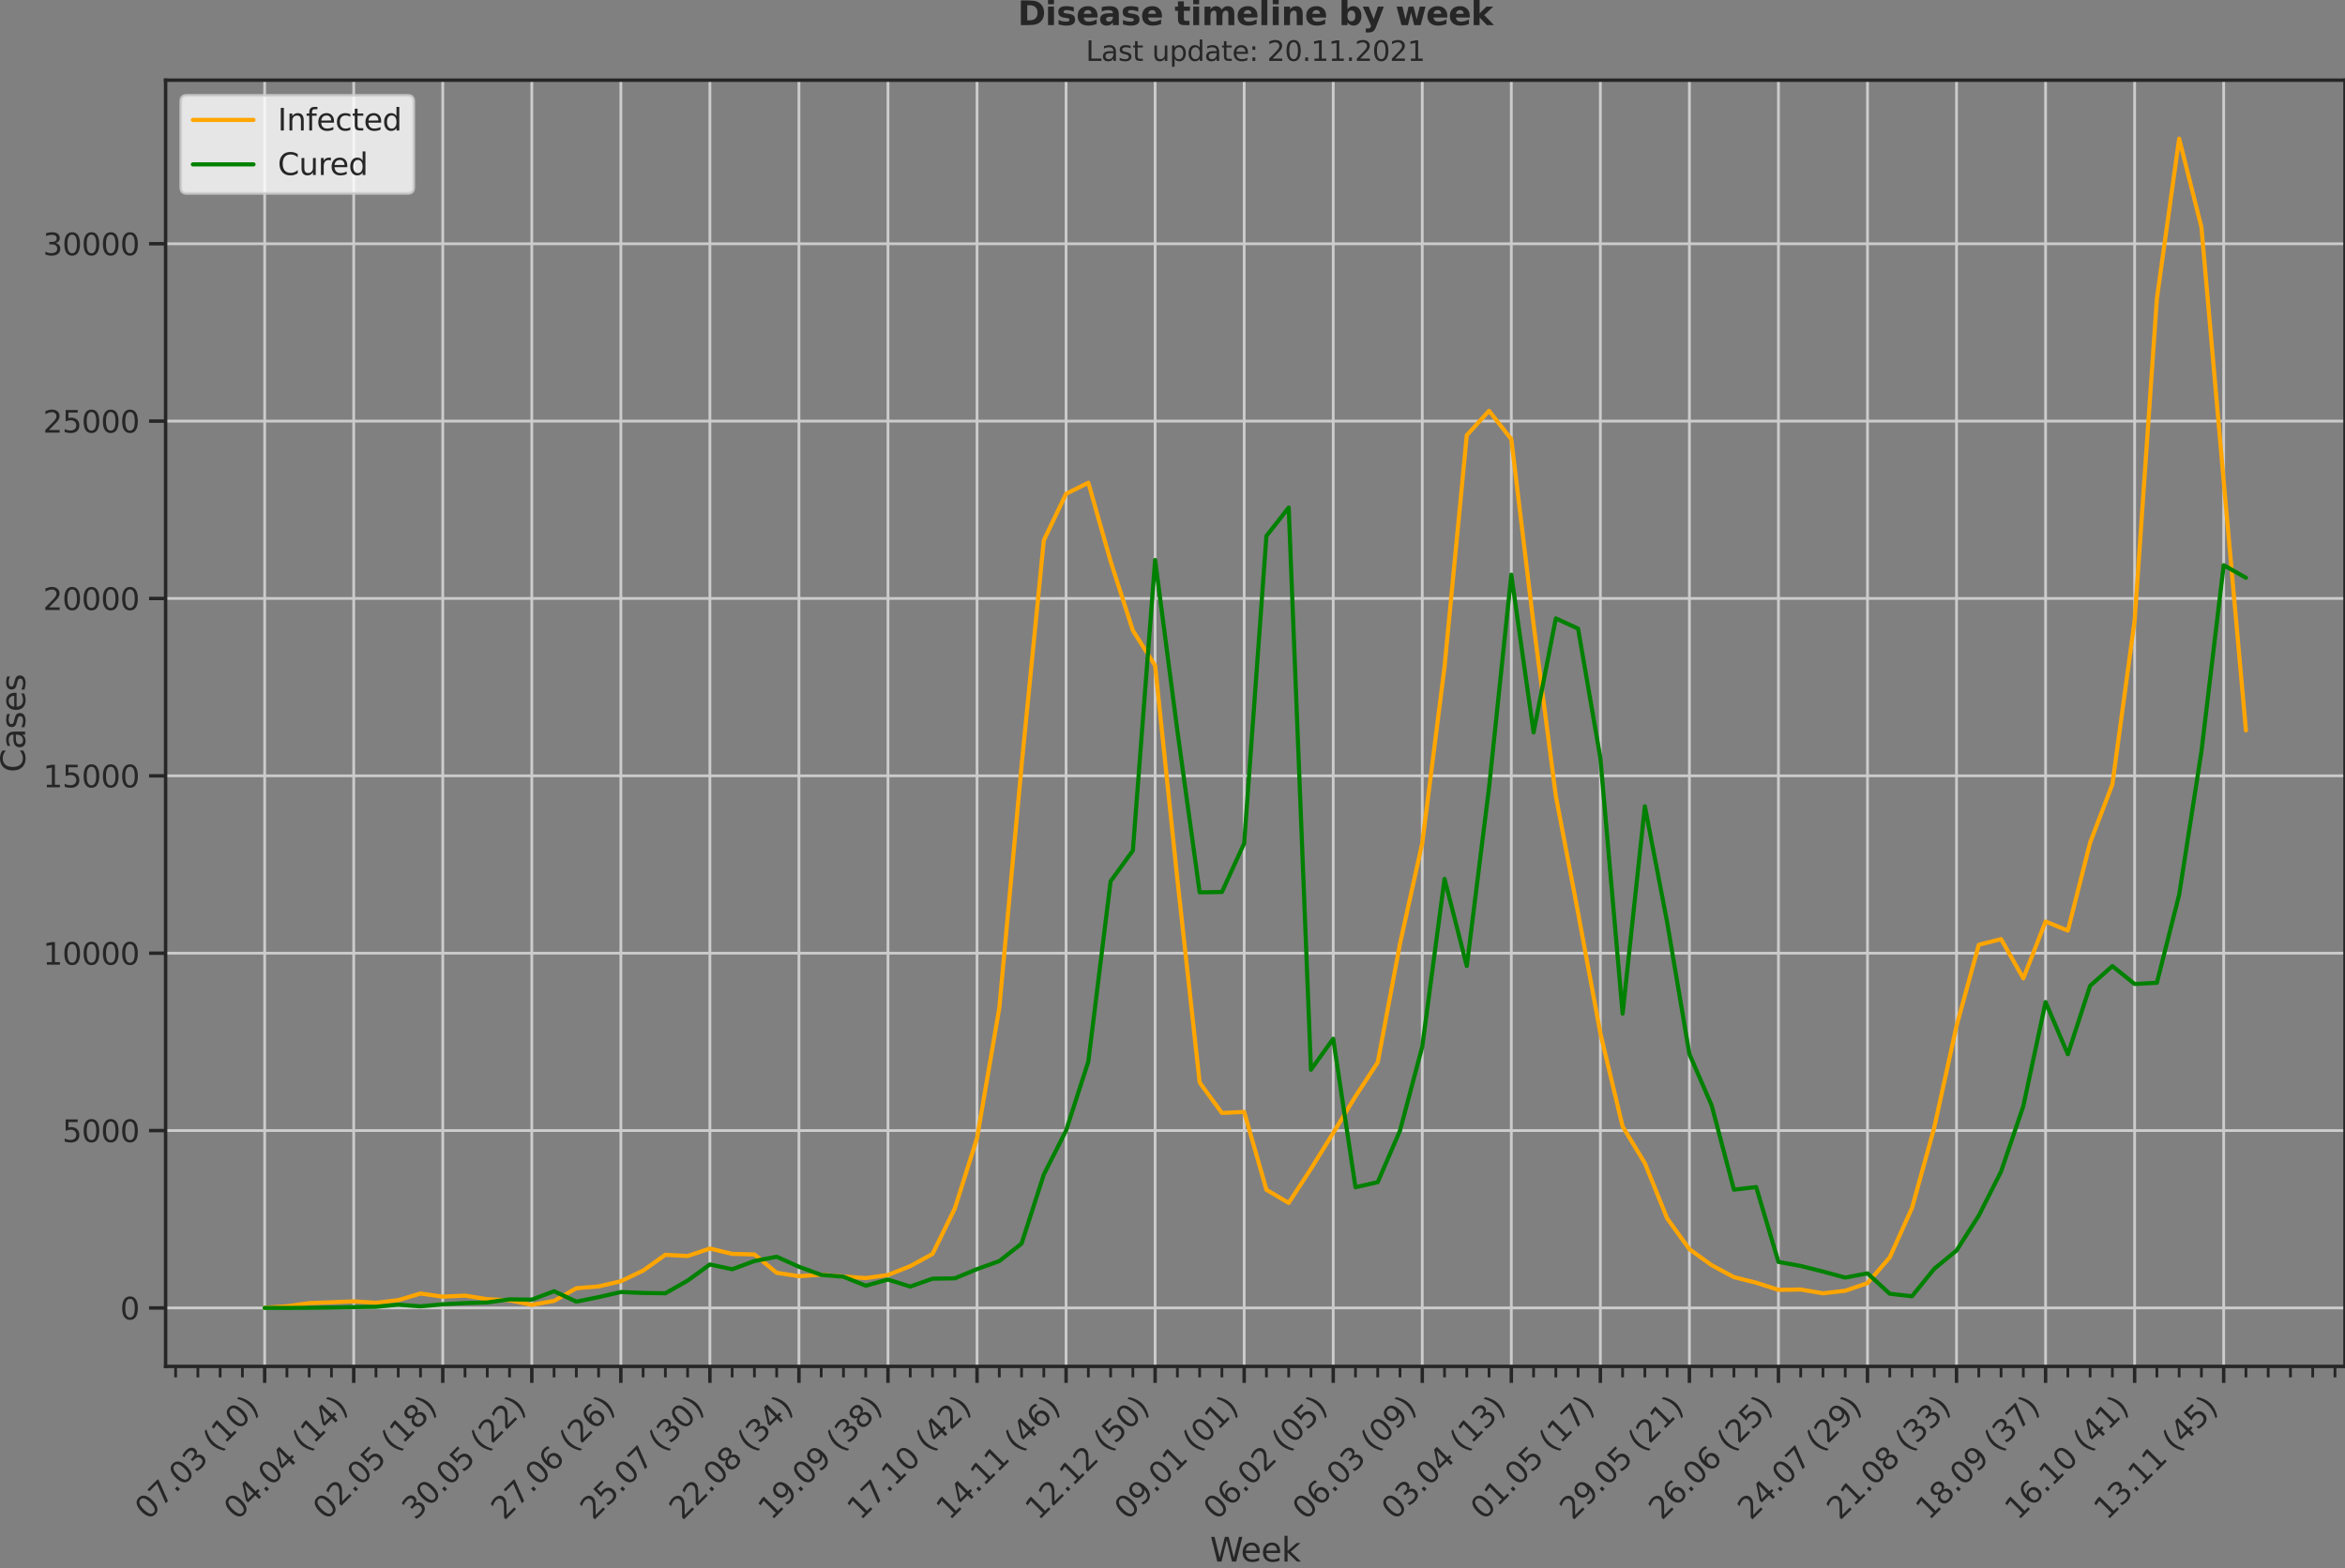 <?xml version="1.0" encoding="utf-8" standalone="no"?>
<!DOCTYPE svg PUBLIC "-//W3C//DTD SVG 1.1//EN"
  "http://www.w3.org/Graphics/SVG/1.1/DTD/svg11.dtd">
<svg height="569.391pt" version="1.1" viewBox="0 0 851.13 569.391" width="851.13pt" xmlns="http://www.w3.org/2000/svg" xmlns:xlink="http://www.w3.org/1999/xlink">
 <rect x="0" y="0" width="851.13" height="569.391" fill="#808080" stroke="none"/>
 <defs>
  <style type="text/css">*{stroke-linecap:butt;stroke-linejoin:round;}</style>
 </defs>
 <g id="figure_1">
  <g id="patch_1">
   <path d="M 0 569.391 
L 851.13 569.391 
L 851.13 0 
L 0 0 
z
" style="fill:none;"/>
  </g>
  <g id="axes_1">
   <g id="patch_2">
    <path d="M 60.108 496.042 
L 851.13 496.042 
L 851.13 29.118 
L 60.108 29.118 
z
" style="fill:none;"/>
   </g>
   <g id="matplotlib.axis_1">
    <g id="xtick_1">
     <g id="line2d_1">
      <path clip-path="url(#pe7e51d19a8)" d="M 96.063 496.042 
L 96.063 29.118 
" style="fill:none;stroke:#cccccc;stroke-linecap:round;"/>
     </g>
     <g id="line2d_2">
      <defs>
       <path d="M 0 0 
L 0 6 
" id="m727a8c9c80" style="stroke:#262626;stroke-width:1.25;"/>
      </defs>
      <g>
       <use style="fill:#262626;stroke:#262626;stroke-width:1.25;" x="96.063" xlink:href="#m727a8c9c80" y="496.042"/>
      </g>
     </g>
     <g id="text_1">
      <!-- 07.03 (10) -->
      <g style="fill:#262626;" transform="translate(53.739 552.159)rotate(-45)scale(0.11 -0.11)">
       <defs>
        <path d="M 2034 4250 
Q 1547 4250 1301 3770 
Q 1056 3291 1056 2328 
Q 1056 1369 1301 889 
Q 1547 409 2034 409 
Q 2525 409 2770 889 
Q 3016 1369 3016 2328 
Q 3016 3291 2770 3770 
Q 2525 4250 2034 4250 
z
M 2034 4750 
Q 2819 4750 3233 4129 
Q 3647 3509 3647 2328 
Q 3647 1150 3233 529 
Q 2819 -91 2034 -91 
Q 1250 -91 836 529 
Q 422 1150 422 2328 
Q 422 3509 836 4129 
Q 1250 4750 2034 4750 
z
" id="DejaVuSans-30" transform="scale(0.016)"/>
        <path d="M 525 4666 
L 3525 4666 
L 3525 4397 
L 1831 0 
L 1172 0 
L 2766 4134 
L 525 4134 
L 525 4666 
z
" id="DejaVuSans-37" transform="scale(0.016)"/>
        <path d="M 684 794 
L 1344 794 
L 1344 0 
L 684 0 
L 684 794 
z
" id="DejaVuSans-2e" transform="scale(0.016)"/>
        <path d="M 2597 2516 
Q 3050 2419 3304 2112 
Q 3559 1806 3559 1356 
Q 3559 666 3084 287 
Q 2609 -91 1734 -91 
Q 1441 -91 1130 -33 
Q 819 25 488 141 
L 488 750 
Q 750 597 1062 519 
Q 1375 441 1716 441 
Q 2309 441 2620 675 
Q 2931 909 2931 1356 
Q 2931 1769 2642 2001 
Q 2353 2234 1838 2234 
L 1294 2234 
L 1294 2753 
L 1863 2753 
Q 2328 2753 2575 2939 
Q 2822 3125 2822 3475 
Q 2822 3834 2567 4026 
Q 2313 4219 1838 4219 
Q 1578 4219 1281 4162 
Q 984 4106 628 3988 
L 628 4550 
Q 988 4650 1302 4700 
Q 1616 4750 1894 4750 
Q 2613 4750 3031 4423 
Q 3450 4097 3450 3541 
Q 3450 3153 3228 2886 
Q 3006 2619 2597 2516 
z
" id="DejaVuSans-33" transform="scale(0.016)"/>
        <path id="DejaVuSans-20" transform="scale(0.016)"/>
        <path d="M 1984 4856 
Q 1566 4138 1362 3434 
Q 1159 2731 1159 2009 
Q 1159 1288 1364 580 
Q 1569 -128 1984 -844 
L 1484 -844 
Q 1016 -109 783 600 
Q 550 1309 550 2009 
Q 550 2706 781 3412 
Q 1013 4119 1484 4856 
L 1984 4856 
z
" id="DejaVuSans-28" transform="scale(0.016)"/>
        <path d="M 794 531 
L 1825 531 
L 1825 4091 
L 703 3866 
L 703 4441 
L 1819 4666 
L 2450 4666 
L 2450 531 
L 3481 531 
L 3481 0 
L 794 0 
L 794 531 
z
" id="DejaVuSans-31" transform="scale(0.016)"/>
        <path d="M 513 4856 
L 1013 4856 
Q 1481 4119 1714 3412 
Q 1947 2706 1947 2009 
Q 1947 1309 1714 600 
Q 1481 -109 1013 -844 
L 513 -844 
Q 928 -128 1133 580 
Q 1338 1288 1338 2009 
Q 1338 2731 1133 3434 
Q 928 4138 513 4856 
z
" id="DejaVuSans-29" transform="scale(0.016)"/>
       </defs>
       <use xlink:href="#DejaVuSans-30"/>
       <use x="63.623" xlink:href="#DejaVuSans-37"/>
       <use x="127.246" xlink:href="#DejaVuSans-2e"/>
       <use x="159.033" xlink:href="#DejaVuSans-30"/>
       <use x="222.656" xlink:href="#DejaVuSans-33"/>
       <use x="286.279" xlink:href="#DejaVuSans-20"/>
       <use x="318.066" xlink:href="#DejaVuSans-28"/>
       <use x="357.08" xlink:href="#DejaVuSans-31"/>
       <use x="420.703" xlink:href="#DejaVuSans-30"/>
       <use x="484.326" xlink:href="#DejaVuSans-29"/>
      </g>
     </g>
    </g>
    <g id="xtick_2">
     <g id="line2d_3">
      <path clip-path="url(#pe7e51d19a8)" d="M 128.383 496.042 
L 128.383 29.118 
" style="fill:none;stroke:#cccccc;stroke-linecap:round;"/>
     </g>
     <g id="line2d_4">
      <g>
       <use style="fill:#262626;stroke:#262626;stroke-width:1.25;" x="128.383" xlink:href="#m727a8c9c80" y="496.042"/>
      </g>
     </g>
     <g id="text_2">
      <!-- 04.04 (14) -->
      <g style="fill:#262626;" transform="translate(86.058 552.159)rotate(-45)scale(0.11 -0.11)">
       <defs>
        <path d="M 2419 4116 
L 825 1625 
L 2419 1625 
L 2419 4116 
z
M 2253 4666 
L 3047 4666 
L 3047 1625 
L 3713 1625 
L 3713 1100 
L 3047 1100 
L 3047 0 
L 2419 0 
L 2419 1100 
L 313 1100 
L 313 1709 
L 2253 4666 
z
" id="DejaVuSans-34" transform="scale(0.016)"/>
       </defs>
       <use xlink:href="#DejaVuSans-30"/>
       <use x="63.623" xlink:href="#DejaVuSans-34"/>
       <use x="127.246" xlink:href="#DejaVuSans-2e"/>
       <use x="159.033" xlink:href="#DejaVuSans-30"/>
       <use x="222.656" xlink:href="#DejaVuSans-34"/>
       <use x="286.279" xlink:href="#DejaVuSans-20"/>
       <use x="318.066" xlink:href="#DejaVuSans-28"/>
       <use x="357.08" xlink:href="#DejaVuSans-31"/>
       <use x="420.703" xlink:href="#DejaVuSans-34"/>
       <use x="484.326" xlink:href="#DejaVuSans-29"/>
      </g>
     </g>
    </g>
    <g id="xtick_3">
     <g id="line2d_5">
      <path clip-path="url(#pe7e51d19a8)" d="M 160.702 496.042 
L 160.702 29.118 
" style="fill:none;stroke:#cccccc;stroke-linecap:round;"/>
     </g>
     <g id="line2d_6">
      <g>
       <use style="fill:#262626;stroke:#262626;stroke-width:1.25;" x="160.702" xlink:href="#m727a8c9c80" y="496.042"/>
      </g>
     </g>
     <g id="text_3">
      <!-- 02.05 (18) -->
      <g style="fill:#262626;" transform="translate(118.378 552.159)rotate(-45)scale(0.11 -0.11)">
       <defs>
        <path d="M 1228 531 
L 3431 531 
L 3431 0 
L 469 0 
L 469 531 
Q 828 903 1448 1529 
Q 2069 2156 2228 2338 
Q 2531 2678 2651 2914 
Q 2772 3150 2772 3378 
Q 2772 3750 2511 3984 
Q 2250 4219 1831 4219 
Q 1534 4219 1204 4116 
Q 875 4013 500 3803 
L 500 4441 
Q 881 4594 1212 4672 
Q 1544 4750 1819 4750 
Q 2544 4750 2975 4387 
Q 3406 4025 3406 3419 
Q 3406 3131 3298 2873 
Q 3191 2616 2906 2266 
Q 2828 2175 2409 1742 
Q 1991 1309 1228 531 
z
" id="DejaVuSans-32" transform="scale(0.016)"/>
        <path d="M 691 4666 
L 3169 4666 
L 3169 4134 
L 1269 4134 
L 1269 2991 
Q 1406 3038 1543 3061 
Q 1681 3084 1819 3084 
Q 2600 3084 3056 2656 
Q 3513 2228 3513 1497 
Q 3513 744 3044 326 
Q 2575 -91 1722 -91 
Q 1428 -91 1123 -41 
Q 819 9 494 109 
L 494 744 
Q 775 591 1075 516 
Q 1375 441 1709 441 
Q 2250 441 2565 725 
Q 2881 1009 2881 1497 
Q 2881 1984 2565 2268 
Q 2250 2553 1709 2553 
Q 1456 2553 1204 2497 
Q 953 2441 691 2322 
L 691 4666 
z
" id="DejaVuSans-35" transform="scale(0.016)"/>
        <path d="M 2034 2216 
Q 1584 2216 1326 1975 
Q 1069 1734 1069 1313 
Q 1069 891 1326 650 
Q 1584 409 2034 409 
Q 2484 409 2743 651 
Q 3003 894 3003 1313 
Q 3003 1734 2745 1975 
Q 2488 2216 2034 2216 
z
M 1403 2484 
Q 997 2584 770 2862 
Q 544 3141 544 3541 
Q 544 4100 942 4425 
Q 1341 4750 2034 4750 
Q 2731 4750 3128 4425 
Q 3525 4100 3525 3541 
Q 3525 3141 3298 2862 
Q 3072 2584 2669 2484 
Q 3125 2378 3379 2068 
Q 3634 1759 3634 1313 
Q 3634 634 3220 271 
Q 2806 -91 2034 -91 
Q 1263 -91 848 271 
Q 434 634 434 1313 
Q 434 1759 690 2068 
Q 947 2378 1403 2484 
z
M 1172 3481 
Q 1172 3119 1398 2916 
Q 1625 2713 2034 2713 
Q 2441 2713 2670 2916 
Q 2900 3119 2900 3481 
Q 2900 3844 2670 4047 
Q 2441 4250 2034 4250 
Q 1625 4250 1398 4047 
Q 1172 3844 1172 3481 
z
" id="DejaVuSans-38" transform="scale(0.016)"/>
       </defs>
       <use xlink:href="#DejaVuSans-30"/>
       <use x="63.623" xlink:href="#DejaVuSans-32"/>
       <use x="127.246" xlink:href="#DejaVuSans-2e"/>
       <use x="159.033" xlink:href="#DejaVuSans-30"/>
       <use x="222.656" xlink:href="#DejaVuSans-35"/>
       <use x="286.279" xlink:href="#DejaVuSans-20"/>
       <use x="318.066" xlink:href="#DejaVuSans-28"/>
       <use x="357.08" xlink:href="#DejaVuSans-31"/>
       <use x="420.703" xlink:href="#DejaVuSans-38"/>
       <use x="484.326" xlink:href="#DejaVuSans-29"/>
      </g>
     </g>
    </g>
    <g id="xtick_4">
     <g id="line2d_7">
      <path clip-path="url(#pe7e51d19a8)" d="M 193.022 496.042 
L 193.022 29.118 
" style="fill:none;stroke:#cccccc;stroke-linecap:round;"/>
     </g>
     <g id="line2d_8">
      <g>
       <use style="fill:#262626;stroke:#262626;stroke-width:1.25;" x="193.022" xlink:href="#m727a8c9c80" y="496.042"/>
      </g>
     </g>
     <g id="text_4">
      <!-- 30.05 (22) -->
      <g style="fill:#262626;" transform="translate(150.698 552.159)rotate(-45)scale(0.11 -0.11)">
       <use xlink:href="#DejaVuSans-33"/>
       <use x="63.623" xlink:href="#DejaVuSans-30"/>
       <use x="127.246" xlink:href="#DejaVuSans-2e"/>
       <use x="159.033" xlink:href="#DejaVuSans-30"/>
       <use x="222.656" xlink:href="#DejaVuSans-35"/>
       <use x="286.279" xlink:href="#DejaVuSans-20"/>
       <use x="318.066" xlink:href="#DejaVuSans-28"/>
       <use x="357.08" xlink:href="#DejaVuSans-32"/>
       <use x="420.703" xlink:href="#DejaVuSans-32"/>
       <use x="484.326" xlink:href="#DejaVuSans-29"/>
      </g>
     </g>
    </g>
    <g id="xtick_5">
     <g id="line2d_9">
      <path clip-path="url(#pe7e51d19a8)" d="M 225.342 496.042 
L 225.342 29.118 
" style="fill:none;stroke:#cccccc;stroke-linecap:round;"/>
     </g>
     <g id="line2d_10">
      <g>
       <use style="fill:#262626;stroke:#262626;stroke-width:1.25;" x="225.342" xlink:href="#m727a8c9c80" y="496.042"/>
      </g>
     </g>
     <g id="text_5">
      <!-- 27.06 (26) -->
      <g style="fill:#262626;" transform="translate(183.017 552.159)rotate(-45)scale(0.11 -0.11)">
       <defs>
        <path d="M 2113 2584 
Q 1688 2584 1439 2293 
Q 1191 2003 1191 1497 
Q 1191 994 1439 701 
Q 1688 409 2113 409 
Q 2538 409 2786 701 
Q 3034 994 3034 1497 
Q 3034 2003 2786 2293 
Q 2538 2584 2113 2584 
z
M 3366 4563 
L 3366 3988 
Q 3128 4100 2886 4159 
Q 2644 4219 2406 4219 
Q 1781 4219 1451 3797 
Q 1122 3375 1075 2522 
Q 1259 2794 1537 2939 
Q 1816 3084 2150 3084 
Q 2853 3084 3261 2657 
Q 3669 2231 3669 1497 
Q 3669 778 3244 343 
Q 2819 -91 2113 -91 
Q 1303 -91 875 529 
Q 447 1150 447 2328 
Q 447 3434 972 4092 
Q 1497 4750 2381 4750 
Q 2619 4750 2861 4703 
Q 3103 4656 3366 4563 
z
" id="DejaVuSans-36" transform="scale(0.016)"/>
       </defs>
       <use xlink:href="#DejaVuSans-32"/>
       <use x="63.623" xlink:href="#DejaVuSans-37"/>
       <use x="127.246" xlink:href="#DejaVuSans-2e"/>
       <use x="159.033" xlink:href="#DejaVuSans-30"/>
       <use x="222.656" xlink:href="#DejaVuSans-36"/>
       <use x="286.279" xlink:href="#DejaVuSans-20"/>
       <use x="318.066" xlink:href="#DejaVuSans-28"/>
       <use x="357.08" xlink:href="#DejaVuSans-32"/>
       <use x="420.703" xlink:href="#DejaVuSans-36"/>
       <use x="484.326" xlink:href="#DejaVuSans-29"/>
      </g>
     </g>
    </g>
    <g id="xtick_6">
     <g id="line2d_11">
      <path clip-path="url(#pe7e51d19a8)" d="M 257.661 496.042 
L 257.661 29.118 
" style="fill:none;stroke:#cccccc;stroke-linecap:round;"/>
     </g>
     <g id="line2d_12">
      <g>
       <use style="fill:#262626;stroke:#262626;stroke-width:1.25;" x="257.661" xlink:href="#m727a8c9c80" y="496.042"/>
      </g>
     </g>
     <g id="text_6">
      <!-- 25.07 (30) -->
      <g style="fill:#262626;" transform="translate(215.337 552.159)rotate(-45)scale(0.11 -0.11)">
       <use xlink:href="#DejaVuSans-32"/>
       <use x="63.623" xlink:href="#DejaVuSans-35"/>
       <use x="127.246" xlink:href="#DejaVuSans-2e"/>
       <use x="159.033" xlink:href="#DejaVuSans-30"/>
       <use x="222.656" xlink:href="#DejaVuSans-37"/>
       <use x="286.279" xlink:href="#DejaVuSans-20"/>
       <use x="318.066" xlink:href="#DejaVuSans-28"/>
       <use x="357.08" xlink:href="#DejaVuSans-33"/>
       <use x="420.703" xlink:href="#DejaVuSans-30"/>
       <use x="484.326" xlink:href="#DejaVuSans-29"/>
      </g>
     </g>
    </g>
    <g id="xtick_7">
     <g id="line2d_13">
      <path clip-path="url(#pe7e51d19a8)" d="M 289.981 496.042 
L 289.981 29.118 
" style="fill:none;stroke:#cccccc;stroke-linecap:round;"/>
     </g>
     <g id="line2d_14">
      <g>
       <use style="fill:#262626;stroke:#262626;stroke-width:1.25;" x="289.981" xlink:href="#m727a8c9c80" y="496.042"/>
      </g>
     </g>
     <g id="text_7">
      <!-- 22.08 (34) -->
      <g style="fill:#262626;" transform="translate(247.657 552.159)rotate(-45)scale(0.11 -0.11)">
       <use xlink:href="#DejaVuSans-32"/>
       <use x="63.623" xlink:href="#DejaVuSans-32"/>
       <use x="127.246" xlink:href="#DejaVuSans-2e"/>
       <use x="159.033" xlink:href="#DejaVuSans-30"/>
       <use x="222.656" xlink:href="#DejaVuSans-38"/>
       <use x="286.279" xlink:href="#DejaVuSans-20"/>
       <use x="318.066" xlink:href="#DejaVuSans-28"/>
       <use x="357.08" xlink:href="#DejaVuSans-33"/>
       <use x="420.703" xlink:href="#DejaVuSans-34"/>
       <use x="484.326" xlink:href="#DejaVuSans-29"/>
      </g>
     </g>
    </g>
    <g id="xtick_8">
     <g id="line2d_15">
      <path clip-path="url(#pe7e51d19a8)" d="M 322.3 496.042 
L 322.3 29.118 
" style="fill:none;stroke:#cccccc;stroke-linecap:round;"/>
     </g>
     <g id="line2d_16">
      <g>
       <use style="fill:#262626;stroke:#262626;stroke-width:1.25;" x="322.3" xlink:href="#m727a8c9c80" y="496.042"/>
      </g>
     </g>
     <g id="text_8">
      <!-- 19.09 (38) -->
      <g style="fill:#262626;" transform="translate(279.976 552.159)rotate(-45)scale(0.11 -0.11)">
       <defs>
        <path d="M 703 97 
L 703 672 
Q 941 559 1184 500 
Q 1428 441 1663 441 
Q 2288 441 2617 861 
Q 2947 1281 2994 2138 
Q 2813 1869 2534 1725 
Q 2256 1581 1919 1581 
Q 1219 1581 811 2004 
Q 403 2428 403 3163 
Q 403 3881 828 4315 
Q 1253 4750 1959 4750 
Q 2769 4750 3195 4129 
Q 3622 3509 3622 2328 
Q 3622 1225 3098 567 
Q 2575 -91 1691 -91 
Q 1453 -91 1209 -44 
Q 966 3 703 97 
z
M 1959 2075 
Q 2384 2075 2632 2365 
Q 2881 2656 2881 3163 
Q 2881 3666 2632 3958 
Q 2384 4250 1959 4250 
Q 1534 4250 1286 3958 
Q 1038 3666 1038 3163 
Q 1038 2656 1286 2365 
Q 1534 2075 1959 2075 
z
" id="DejaVuSans-39" transform="scale(0.016)"/>
       </defs>
       <use xlink:href="#DejaVuSans-31"/>
       <use x="63.623" xlink:href="#DejaVuSans-39"/>
       <use x="127.246" xlink:href="#DejaVuSans-2e"/>
       <use x="159.033" xlink:href="#DejaVuSans-30"/>
       <use x="222.656" xlink:href="#DejaVuSans-39"/>
       <use x="286.279" xlink:href="#DejaVuSans-20"/>
       <use x="318.066" xlink:href="#DejaVuSans-28"/>
       <use x="357.08" xlink:href="#DejaVuSans-33"/>
       <use x="420.703" xlink:href="#DejaVuSans-38"/>
       <use x="484.326" xlink:href="#DejaVuSans-29"/>
      </g>
     </g>
    </g>
    <g id="xtick_9">
     <g id="line2d_17">
      <path clip-path="url(#pe7e51d19a8)" d="M 354.62 496.042 
L 354.62 29.118 
" style="fill:none;stroke:#cccccc;stroke-linecap:round;"/>
     </g>
     <g id="line2d_18">
      <g>
       <use style="fill:#262626;stroke:#262626;stroke-width:1.25;" x="354.62" xlink:href="#m727a8c9c80" y="496.042"/>
      </g>
     </g>
     <g id="text_9">
      <!-- 17.10 (42) -->
      <g style="fill:#262626;" transform="translate(312.296 552.159)rotate(-45)scale(0.11 -0.11)">
       <use xlink:href="#DejaVuSans-31"/>
       <use x="63.623" xlink:href="#DejaVuSans-37"/>
       <use x="127.246" xlink:href="#DejaVuSans-2e"/>
       <use x="159.033" xlink:href="#DejaVuSans-31"/>
       <use x="222.656" xlink:href="#DejaVuSans-30"/>
       <use x="286.279" xlink:href="#DejaVuSans-20"/>
       <use x="318.066" xlink:href="#DejaVuSans-28"/>
       <use x="357.08" xlink:href="#DejaVuSans-34"/>
       <use x="420.703" xlink:href="#DejaVuSans-32"/>
       <use x="484.326" xlink:href="#DejaVuSans-29"/>
      </g>
     </g>
    </g>
    <g id="xtick_10">
     <g id="line2d_19">
      <path clip-path="url(#pe7e51d19a8)" d="M 386.94 496.042 
L 386.94 29.118 
" style="fill:none;stroke:#cccccc;stroke-linecap:round;"/>
     </g>
     <g id="line2d_20">
      <g>
       <use style="fill:#262626;stroke:#262626;stroke-width:1.25;" x="386.94" xlink:href="#m727a8c9c80" y="496.042"/>
      </g>
     </g>
     <g id="text_10">
      <!-- 14.11 (46) -->
      <g style="fill:#262626;" transform="translate(344.615 552.159)rotate(-45)scale(0.11 -0.11)">
       <use xlink:href="#DejaVuSans-31"/>
       <use x="63.623" xlink:href="#DejaVuSans-34"/>
       <use x="127.246" xlink:href="#DejaVuSans-2e"/>
       <use x="159.033" xlink:href="#DejaVuSans-31"/>
       <use x="222.656" xlink:href="#DejaVuSans-31"/>
       <use x="286.279" xlink:href="#DejaVuSans-20"/>
       <use x="318.066" xlink:href="#DejaVuSans-28"/>
       <use x="357.08" xlink:href="#DejaVuSans-34"/>
       <use x="420.703" xlink:href="#DejaVuSans-36"/>
       <use x="484.326" xlink:href="#DejaVuSans-29"/>
      </g>
     </g>
    </g>
    <g id="xtick_11">
     <g id="line2d_21">
      <path clip-path="url(#pe7e51d19a8)" d="M 419.259 496.042 
L 419.259 29.118 
" style="fill:none;stroke:#cccccc;stroke-linecap:round;"/>
     </g>
     <g id="line2d_22">
      <g>
       <use style="fill:#262626;stroke:#262626;stroke-width:1.25;" x="419.259" xlink:href="#m727a8c9c80" y="496.042"/>
      </g>
     </g>
     <g id="text_11">
      <!-- 12.12 (50) -->
      <g style="fill:#262626;" transform="translate(376.935 552.159)rotate(-45)scale(0.11 -0.11)">
       <use xlink:href="#DejaVuSans-31"/>
       <use x="63.623" xlink:href="#DejaVuSans-32"/>
       <use x="127.246" xlink:href="#DejaVuSans-2e"/>
       <use x="159.033" xlink:href="#DejaVuSans-31"/>
       <use x="222.656" xlink:href="#DejaVuSans-32"/>
       <use x="286.279" xlink:href="#DejaVuSans-20"/>
       <use x="318.066" xlink:href="#DejaVuSans-28"/>
       <use x="357.08" xlink:href="#DejaVuSans-35"/>
       <use x="420.703" xlink:href="#DejaVuSans-30"/>
       <use x="484.326" xlink:href="#DejaVuSans-29"/>
      </g>
     </g>
    </g>
    <g id="xtick_12">
     <g id="line2d_23">
      <path clip-path="url(#pe7e51d19a8)" d="M 451.579 496.042 
L 451.579 29.118 
" style="fill:none;stroke:#cccccc;stroke-linecap:round;"/>
     </g>
     <g id="line2d_24">
      <g>
       <use style="fill:#262626;stroke:#262626;stroke-width:1.25;" x="451.579" xlink:href="#m727a8c9c80" y="496.042"/>
      </g>
     </g>
     <g id="text_12">
      <!-- 09.01 (01) -->
      <g style="fill:#262626;" transform="translate(409.255 552.159)rotate(-45)scale(0.11 -0.11)">
       <use xlink:href="#DejaVuSans-30"/>
       <use x="63.623" xlink:href="#DejaVuSans-39"/>
       <use x="127.246" xlink:href="#DejaVuSans-2e"/>
       <use x="159.033" xlink:href="#DejaVuSans-30"/>
       <use x="222.656" xlink:href="#DejaVuSans-31"/>
       <use x="286.279" xlink:href="#DejaVuSans-20"/>
       <use x="318.066" xlink:href="#DejaVuSans-28"/>
       <use x="357.08" xlink:href="#DejaVuSans-30"/>
       <use x="420.703" xlink:href="#DejaVuSans-31"/>
       <use x="484.326" xlink:href="#DejaVuSans-29"/>
      </g>
     </g>
    </g>
    <g id="xtick_13">
     <g id="line2d_25">
      <path clip-path="url(#pe7e51d19a8)" d="M 483.898 496.042 
L 483.898 29.118 
" style="fill:none;stroke:#cccccc;stroke-linecap:round;"/>
     </g>
     <g id="line2d_26">
      <g>
       <use style="fill:#262626;stroke:#262626;stroke-width:1.25;" x="483.898" xlink:href="#m727a8c9c80" y="496.042"/>
      </g>
     </g>
     <g id="text_13">
      <!-- 06.02 (05) -->
      <g style="fill:#262626;" transform="translate(441.574 552.159)rotate(-45)scale(0.11 -0.11)">
       <use xlink:href="#DejaVuSans-30"/>
       <use x="63.623" xlink:href="#DejaVuSans-36"/>
       <use x="127.246" xlink:href="#DejaVuSans-2e"/>
       <use x="159.033" xlink:href="#DejaVuSans-30"/>
       <use x="222.656" xlink:href="#DejaVuSans-32"/>
       <use x="286.279" xlink:href="#DejaVuSans-20"/>
       <use x="318.066" xlink:href="#DejaVuSans-28"/>
       <use x="357.08" xlink:href="#DejaVuSans-30"/>
       <use x="420.703" xlink:href="#DejaVuSans-35"/>
       <use x="484.326" xlink:href="#DejaVuSans-29"/>
      </g>
     </g>
    </g>
    <g id="xtick_14">
     <g id="line2d_27">
      <path clip-path="url(#pe7e51d19a8)" d="M 516.218 496.042 
L 516.218 29.118 
" style="fill:none;stroke:#cccccc;stroke-linecap:round;"/>
     </g>
     <g id="line2d_28">
      <g>
       <use style="fill:#262626;stroke:#262626;stroke-width:1.25;" x="516.218" xlink:href="#m727a8c9c80" y="496.042"/>
      </g>
     </g>
     <g id="text_14">
      <!-- 06.03 (09) -->
      <g style="fill:#262626;" transform="translate(473.894 552.159)rotate(-45)scale(0.11 -0.11)">
       <use xlink:href="#DejaVuSans-30"/>
       <use x="63.623" xlink:href="#DejaVuSans-36"/>
       <use x="127.246" xlink:href="#DejaVuSans-2e"/>
       <use x="159.033" xlink:href="#DejaVuSans-30"/>
       <use x="222.656" xlink:href="#DejaVuSans-33"/>
       <use x="286.279" xlink:href="#DejaVuSans-20"/>
       <use x="318.066" xlink:href="#DejaVuSans-28"/>
       <use x="357.08" xlink:href="#DejaVuSans-30"/>
       <use x="420.703" xlink:href="#DejaVuSans-39"/>
       <use x="484.326" xlink:href="#DejaVuSans-29"/>
      </g>
     </g>
    </g>
    <g id="xtick_15">
     <g id="line2d_29">
      <path clip-path="url(#pe7e51d19a8)" d="M 548.538 496.042 
L 548.538 29.118 
" style="fill:none;stroke:#cccccc;stroke-linecap:round;"/>
     </g>
     <g id="line2d_30">
      <g>
       <use style="fill:#262626;stroke:#262626;stroke-width:1.25;" x="548.538" xlink:href="#m727a8c9c80" y="496.042"/>
      </g>
     </g>
     <g id="text_15">
      <!-- 03.04 (13) -->
      <g style="fill:#262626;" transform="translate(506.213 552.159)rotate(-45)scale(0.11 -0.11)">
       <use xlink:href="#DejaVuSans-30"/>
       <use x="63.623" xlink:href="#DejaVuSans-33"/>
       <use x="127.246" xlink:href="#DejaVuSans-2e"/>
       <use x="159.033" xlink:href="#DejaVuSans-30"/>
       <use x="222.656" xlink:href="#DejaVuSans-34"/>
       <use x="286.279" xlink:href="#DejaVuSans-20"/>
       <use x="318.066" xlink:href="#DejaVuSans-28"/>
       <use x="357.08" xlink:href="#DejaVuSans-31"/>
       <use x="420.703" xlink:href="#DejaVuSans-33"/>
       <use x="484.326" xlink:href="#DejaVuSans-29"/>
      </g>
     </g>
    </g>
    <g id="xtick_16">
     <g id="line2d_31">
      <path clip-path="url(#pe7e51d19a8)" d="M 580.857 496.042 
L 580.857 29.118 
" style="fill:none;stroke:#cccccc;stroke-linecap:round;"/>
     </g>
     <g id="line2d_32">
      <g>
       <use style="fill:#262626;stroke:#262626;stroke-width:1.25;" x="580.857" xlink:href="#m727a8c9c80" y="496.042"/>
      </g>
     </g>
     <g id="text_16">
      <!-- 01.05 (17) -->
      <g style="fill:#262626;" transform="translate(538.533 552.159)rotate(-45)scale(0.11 -0.11)">
       <use xlink:href="#DejaVuSans-30"/>
       <use x="63.623" xlink:href="#DejaVuSans-31"/>
       <use x="127.246" xlink:href="#DejaVuSans-2e"/>
       <use x="159.033" xlink:href="#DejaVuSans-30"/>
       <use x="222.656" xlink:href="#DejaVuSans-35"/>
       <use x="286.279" xlink:href="#DejaVuSans-20"/>
       <use x="318.066" xlink:href="#DejaVuSans-28"/>
       <use x="357.08" xlink:href="#DejaVuSans-31"/>
       <use x="420.703" xlink:href="#DejaVuSans-37"/>
       <use x="484.326" xlink:href="#DejaVuSans-29"/>
      </g>
     </g>
    </g>
    <g id="xtick_17">
     <g id="line2d_33">
      <path clip-path="url(#pe7e51d19a8)" d="M 613.177 496.042 
L 613.177 29.118 
" style="fill:none;stroke:#cccccc;stroke-linecap:round;"/>
     </g>
     <g id="line2d_34">
      <g>
       <use style="fill:#262626;stroke:#262626;stroke-width:1.25;" x="613.177" xlink:href="#m727a8c9c80" y="496.042"/>
      </g>
     </g>
     <g id="text_17">
      <!-- 29.05 (21) -->
      <g style="fill:#262626;" transform="translate(570.853 552.159)rotate(-45)scale(0.11 -0.11)">
       <use xlink:href="#DejaVuSans-32"/>
       <use x="63.623" xlink:href="#DejaVuSans-39"/>
       <use x="127.246" xlink:href="#DejaVuSans-2e"/>
       <use x="159.033" xlink:href="#DejaVuSans-30"/>
       <use x="222.656" xlink:href="#DejaVuSans-35"/>
       <use x="286.279" xlink:href="#DejaVuSans-20"/>
       <use x="318.066" xlink:href="#DejaVuSans-28"/>
       <use x="357.08" xlink:href="#DejaVuSans-32"/>
       <use x="420.703" xlink:href="#DejaVuSans-31"/>
       <use x="484.326" xlink:href="#DejaVuSans-29"/>
      </g>
     </g>
    </g>
    <g id="xtick_18">
     <g id="line2d_35">
      <path clip-path="url(#pe7e51d19a8)" d="M 645.497 496.042 
L 645.497 29.118 
" style="fill:none;stroke:#cccccc;stroke-linecap:round;"/>
     </g>
     <g id="line2d_36">
      <g>
       <use style="fill:#262626;stroke:#262626;stroke-width:1.25;" x="645.497" xlink:href="#m727a8c9c80" y="496.042"/>
      </g>
     </g>
     <g id="text_18">
      <!-- 26.06 (25) -->
      <g style="fill:#262626;" transform="translate(603.172 552.159)rotate(-45)scale(0.11 -0.11)">
       <use xlink:href="#DejaVuSans-32"/>
       <use x="63.623" xlink:href="#DejaVuSans-36"/>
       <use x="127.246" xlink:href="#DejaVuSans-2e"/>
       <use x="159.033" xlink:href="#DejaVuSans-30"/>
       <use x="222.656" xlink:href="#DejaVuSans-36"/>
       <use x="286.279" xlink:href="#DejaVuSans-20"/>
       <use x="318.066" xlink:href="#DejaVuSans-28"/>
       <use x="357.08" xlink:href="#DejaVuSans-32"/>
       <use x="420.703" xlink:href="#DejaVuSans-35"/>
       <use x="484.326" xlink:href="#DejaVuSans-29"/>
      </g>
     </g>
    </g>
    <g id="xtick_19">
     <g id="line2d_37">
      <path clip-path="url(#pe7e51d19a8)" d="M 677.816 496.042 
L 677.816 29.118 
" style="fill:none;stroke:#cccccc;stroke-linecap:round;"/>
     </g>
     <g id="line2d_38">
      <g>
       <use style="fill:#262626;stroke:#262626;stroke-width:1.25;" x="677.816" xlink:href="#m727a8c9c80" y="496.042"/>
      </g>
     </g>
     <g id="text_19">
      <!-- 24.07 (29) -->
      <g style="fill:#262626;" transform="translate(635.492 552.159)rotate(-45)scale(0.11 -0.11)">
       <use xlink:href="#DejaVuSans-32"/>
       <use x="63.623" xlink:href="#DejaVuSans-34"/>
       <use x="127.246" xlink:href="#DejaVuSans-2e"/>
       <use x="159.033" xlink:href="#DejaVuSans-30"/>
       <use x="222.656" xlink:href="#DejaVuSans-37"/>
       <use x="286.279" xlink:href="#DejaVuSans-20"/>
       <use x="318.066" xlink:href="#DejaVuSans-28"/>
       <use x="357.08" xlink:href="#DejaVuSans-32"/>
       <use x="420.703" xlink:href="#DejaVuSans-39"/>
       <use x="484.326" xlink:href="#DejaVuSans-29"/>
      </g>
     </g>
    </g>
    <g id="xtick_20">
     <g id="line2d_39">
      <path clip-path="url(#pe7e51d19a8)" d="M 710.136 496.042 
L 710.136 29.118 
" style="fill:none;stroke:#cccccc;stroke-linecap:round;"/>
     </g>
     <g id="line2d_40">
      <g>
       <use style="fill:#262626;stroke:#262626;stroke-width:1.25;" x="710.136" xlink:href="#m727a8c9c80" y="496.042"/>
      </g>
     </g>
     <g id="text_20">
      <!-- 21.08 (33) -->
      <g style="fill:#262626;" transform="translate(667.812 552.159)rotate(-45)scale(0.11 -0.11)">
       <use xlink:href="#DejaVuSans-32"/>
       <use x="63.623" xlink:href="#DejaVuSans-31"/>
       <use x="127.246" xlink:href="#DejaVuSans-2e"/>
       <use x="159.033" xlink:href="#DejaVuSans-30"/>
       <use x="222.656" xlink:href="#DejaVuSans-38"/>
       <use x="286.279" xlink:href="#DejaVuSans-20"/>
       <use x="318.066" xlink:href="#DejaVuSans-28"/>
       <use x="357.08" xlink:href="#DejaVuSans-33"/>
       <use x="420.703" xlink:href="#DejaVuSans-33"/>
       <use x="484.326" xlink:href="#DejaVuSans-29"/>
      </g>
     </g>
    </g>
    <g id="xtick_21">
     <g id="line2d_41">
      <path clip-path="url(#pe7e51d19a8)" d="M 742.455 496.042 
L 742.455 29.118 
" style="fill:none;stroke:#cccccc;stroke-linecap:round;"/>
     </g>
     <g id="line2d_42">
      <g>
       <use style="fill:#262626;stroke:#262626;stroke-width:1.25;" x="742.455" xlink:href="#m727a8c9c80" y="496.042"/>
      </g>
     </g>
     <g id="text_21">
      <!-- 18.09 (37) -->
      <g style="fill:#262626;" transform="translate(700.131 552.159)rotate(-45)scale(0.11 -0.11)">
       <use xlink:href="#DejaVuSans-31"/>
       <use x="63.623" xlink:href="#DejaVuSans-38"/>
       <use x="127.246" xlink:href="#DejaVuSans-2e"/>
       <use x="159.033" xlink:href="#DejaVuSans-30"/>
       <use x="222.656" xlink:href="#DejaVuSans-39"/>
       <use x="286.279" xlink:href="#DejaVuSans-20"/>
       <use x="318.066" xlink:href="#DejaVuSans-28"/>
       <use x="357.08" xlink:href="#DejaVuSans-33"/>
       <use x="420.703" xlink:href="#DejaVuSans-37"/>
       <use x="484.326" xlink:href="#DejaVuSans-29"/>
      </g>
     </g>
    </g>
    <g id="xtick_22">
     <g id="line2d_43">
      <path clip-path="url(#pe7e51d19a8)" d="M 774.775 496.042 
L 774.775 29.118 
" style="fill:none;stroke:#cccccc;stroke-linecap:round;"/>
     </g>
     <g id="line2d_44">
      <g>
       <use style="fill:#262626;stroke:#262626;stroke-width:1.25;" x="774.775" xlink:href="#m727a8c9c80" y="496.042"/>
      </g>
     </g>
     <g id="text_22">
      <!-- 16.10 (41) -->
      <g style="fill:#262626;" transform="translate(732.451 552.159)rotate(-45)scale(0.11 -0.11)">
       <use xlink:href="#DejaVuSans-31"/>
       <use x="63.623" xlink:href="#DejaVuSans-36"/>
       <use x="127.246" xlink:href="#DejaVuSans-2e"/>
       <use x="159.033" xlink:href="#DejaVuSans-31"/>
       <use x="222.656" xlink:href="#DejaVuSans-30"/>
       <use x="286.279" xlink:href="#DejaVuSans-20"/>
       <use x="318.066" xlink:href="#DejaVuSans-28"/>
       <use x="357.08" xlink:href="#DejaVuSans-34"/>
       <use x="420.703" xlink:href="#DejaVuSans-31"/>
       <use x="484.326" xlink:href="#DejaVuSans-29"/>
      </g>
     </g>
    </g>
    <g id="xtick_23">
     <g id="line2d_45">
      <path clip-path="url(#pe7e51d19a8)" d="M 807.095 496.042 
L 807.095 29.118 
" style="fill:none;stroke:#cccccc;stroke-linecap:round;"/>
     </g>
     <g id="line2d_46">
      <g>
       <use style="fill:#262626;stroke:#262626;stroke-width:1.25;" x="807.095" xlink:href="#m727a8c9c80" y="496.042"/>
      </g>
     </g>
     <g id="text_23">
      <!-- 13.11 (45) -->
      <g style="fill:#262626;" transform="translate(764.77 552.159)rotate(-45)scale(0.11 -0.11)">
       <use xlink:href="#DejaVuSans-31"/>
       <use x="63.623" xlink:href="#DejaVuSans-33"/>
       <use x="127.246" xlink:href="#DejaVuSans-2e"/>
       <use x="159.033" xlink:href="#DejaVuSans-31"/>
       <use x="222.656" xlink:href="#DejaVuSans-31"/>
       <use x="286.279" xlink:href="#DejaVuSans-20"/>
       <use x="318.066" xlink:href="#DejaVuSans-28"/>
       <use x="357.08" xlink:href="#DejaVuSans-34"/>
       <use x="420.703" xlink:href="#DejaVuSans-35"/>
       <use x="484.326" xlink:href="#DejaVuSans-29"/>
      </g>
     </g>
    </g>
    <g id="xtick_24">
     <g id="line2d_47">
      <defs>
       <path d="M 0 0 
L 0 4 
" id="ma3fb41c47f" style="stroke:#262626;"/>
      </defs>
      <g>
       <use style="fill:#262626;stroke:#262626;" x="63.743" xlink:href="#ma3fb41c47f" y="496.042"/>
      </g>
     </g>
    </g>
    <g id="xtick_25">
     <g id="line2d_48">
      <g>
       <use style="fill:#262626;stroke:#262626;" x="71.823" xlink:href="#ma3fb41c47f" y="496.042"/>
      </g>
     </g>
    </g>
    <g id="xtick_26">
     <g id="line2d_49">
      <g>
       <use style="fill:#262626;stroke:#262626;" x="79.903" xlink:href="#ma3fb41c47f" y="496.042"/>
      </g>
     </g>
    </g>
    <g id="xtick_27">
     <g id="line2d_50">
      <g>
       <use style="fill:#262626;stroke:#262626;" x="87.983" xlink:href="#ma3fb41c47f" y="496.042"/>
      </g>
     </g>
    </g>
    <g id="xtick_28">
     <g id="line2d_51">
      <g>
       <use style="fill:#262626;stroke:#262626;" x="104.143" xlink:href="#ma3fb41c47f" y="496.042"/>
      </g>
     </g>
    </g>
    <g id="xtick_29">
     <g id="line2d_52">
      <g>
       <use style="fill:#262626;stroke:#262626;" x="112.223" xlink:href="#ma3fb41c47f" y="496.042"/>
      </g>
     </g>
    </g>
    <g id="xtick_30">
     <g id="line2d_53">
      <g>
       <use style="fill:#262626;stroke:#262626;" x="120.303" xlink:href="#ma3fb41c47f" y="496.042"/>
      </g>
     </g>
    </g>
    <g id="xtick_31">
     <g id="line2d_54">
      <g>
       <use style="fill:#262626;stroke:#262626;" x="136.463" xlink:href="#ma3fb41c47f" y="496.042"/>
      </g>
     </g>
    </g>
    <g id="xtick_32">
     <g id="line2d_55">
      <g>
       <use style="fill:#262626;stroke:#262626;" x="144.542" xlink:href="#ma3fb41c47f" y="496.042"/>
      </g>
     </g>
    </g>
    <g id="xtick_33">
     <g id="line2d_56">
      <g>
       <use style="fill:#262626;stroke:#262626;" x="152.622" xlink:href="#ma3fb41c47f" y="496.042"/>
      </g>
     </g>
    </g>
    <g id="xtick_34">
     <g id="line2d_57">
      <g>
       <use style="fill:#262626;stroke:#262626;" x="168.782" xlink:href="#ma3fb41c47f" y="496.042"/>
      </g>
     </g>
    </g>
    <g id="xtick_35">
     <g id="line2d_58">
      <g>
       <use style="fill:#262626;stroke:#262626;" x="176.862" xlink:href="#ma3fb41c47f" y="496.042"/>
      </g>
     </g>
    </g>
    <g id="xtick_36">
     <g id="line2d_59">
      <g>
       <use style="fill:#262626;stroke:#262626;" x="184.942" xlink:href="#ma3fb41c47f" y="496.042"/>
      </g>
     </g>
    </g>
    <g id="xtick_37">
     <g id="line2d_60">
      <g>
       <use style="fill:#262626;stroke:#262626;" x="201.102" xlink:href="#ma3fb41c47f" y="496.042"/>
      </g>
     </g>
    </g>
    <g id="xtick_38">
     <g id="line2d_61">
      <g>
       <use style="fill:#262626;stroke:#262626;" x="209.182" xlink:href="#ma3fb41c47f" y="496.042"/>
      </g>
     </g>
    </g>
    <g id="xtick_39">
     <g id="line2d_62">
      <g>
       <use style="fill:#262626;stroke:#262626;" x="217.262" xlink:href="#ma3fb41c47f" y="496.042"/>
      </g>
     </g>
    </g>
    <g id="xtick_40">
     <g id="line2d_63">
      <g>
       <use style="fill:#262626;stroke:#262626;" x="233.421" xlink:href="#ma3fb41c47f" y="496.042"/>
      </g>
     </g>
    </g>
    <g id="xtick_41">
     <g id="line2d_64">
      <g>
       <use style="fill:#262626;stroke:#262626;" x="241.501" xlink:href="#ma3fb41c47f" y="496.042"/>
      </g>
     </g>
    </g>
    <g id="xtick_42">
     <g id="line2d_65">
      <g>
       <use style="fill:#262626;stroke:#262626;" x="249.581" xlink:href="#ma3fb41c47f" y="496.042"/>
      </g>
     </g>
    </g>
    <g id="xtick_43">
     <g id="line2d_66">
      <g>
       <use style="fill:#262626;stroke:#262626;" x="265.741" xlink:href="#ma3fb41c47f" y="496.042"/>
      </g>
     </g>
    </g>
    <g id="xtick_44">
     <g id="line2d_67">
      <g>
       <use style="fill:#262626;stroke:#262626;" x="273.821" xlink:href="#ma3fb41c47f" y="496.042"/>
      </g>
     </g>
    </g>
    <g id="xtick_45">
     <g id="line2d_68">
      <g>
       <use style="fill:#262626;stroke:#262626;" x="281.901" xlink:href="#ma3fb41c47f" y="496.042"/>
      </g>
     </g>
    </g>
    <g id="xtick_46">
     <g id="line2d_69">
      <g>
       <use style="fill:#262626;stroke:#262626;" x="298.061" xlink:href="#ma3fb41c47f" y="496.042"/>
      </g>
     </g>
    </g>
    <g id="xtick_47">
     <g id="line2d_70">
      <g>
       <use style="fill:#262626;stroke:#262626;" x="306.141" xlink:href="#ma3fb41c47f" y="496.042"/>
      </g>
     </g>
    </g>
    <g id="xtick_48">
     <g id="line2d_71">
      <g>
       <use style="fill:#262626;stroke:#262626;" x="314.22" xlink:href="#ma3fb41c47f" y="496.042"/>
      </g>
     </g>
    </g>
    <g id="xtick_49">
     <g id="line2d_72">
      <g>
       <use style="fill:#262626;stroke:#262626;" x="330.38" xlink:href="#ma3fb41c47f" y="496.042"/>
      </g>
     </g>
    </g>
    <g id="xtick_50">
     <g id="line2d_73">
      <g>
       <use style="fill:#262626;stroke:#262626;" x="338.46" xlink:href="#ma3fb41c47f" y="496.042"/>
      </g>
     </g>
    </g>
    <g id="xtick_51">
     <g id="line2d_74">
      <g>
       <use style="fill:#262626;stroke:#262626;" x="346.54" xlink:href="#ma3fb41c47f" y="496.042"/>
      </g>
     </g>
    </g>
    <g id="xtick_52">
     <g id="line2d_75">
      <g>
       <use style="fill:#262626;stroke:#262626;" x="362.7" xlink:href="#ma3fb41c47f" y="496.042"/>
      </g>
     </g>
    </g>
    <g id="xtick_53">
     <g id="line2d_76">
      <g>
       <use style="fill:#262626;stroke:#262626;" x="370.78" xlink:href="#ma3fb41c47f" y="496.042"/>
      </g>
     </g>
    </g>
    <g id="xtick_54">
     <g id="line2d_77">
      <g>
       <use style="fill:#262626;stroke:#262626;" x="378.86" xlink:href="#ma3fb41c47f" y="496.042"/>
      </g>
     </g>
    </g>
    <g id="xtick_55">
     <g id="line2d_78">
      <g>
       <use style="fill:#262626;stroke:#262626;" x="395.02" xlink:href="#ma3fb41c47f" y="496.042"/>
      </g>
     </g>
    </g>
    <g id="xtick_56">
     <g id="line2d_79">
      <g>
       <use style="fill:#262626;stroke:#262626;" x="403.099" xlink:href="#ma3fb41c47f" y="496.042"/>
      </g>
     </g>
    </g>
    <g id="xtick_57">
     <g id="line2d_80">
      <g>
       <use style="fill:#262626;stroke:#262626;" x="411.179" xlink:href="#ma3fb41c47f" y="496.042"/>
      </g>
     </g>
    </g>
    <g id="xtick_58">
     <g id="line2d_81">
      <g>
       <use style="fill:#262626;stroke:#262626;" x="427.339" xlink:href="#ma3fb41c47f" y="496.042"/>
      </g>
     </g>
    </g>
    <g id="xtick_59">
     <g id="line2d_82">
      <g>
       <use style="fill:#262626;stroke:#262626;" x="435.419" xlink:href="#ma3fb41c47f" y="496.042"/>
      </g>
     </g>
    </g>
    <g id="xtick_60">
     <g id="line2d_83">
      <g>
       <use style="fill:#262626;stroke:#262626;" x="443.499" xlink:href="#ma3fb41c47f" y="496.042"/>
      </g>
     </g>
    </g>
    <g id="xtick_61">
     <g id="line2d_84">
      <g>
       <use style="fill:#262626;stroke:#262626;" x="459.659" xlink:href="#ma3fb41c47f" y="496.042"/>
      </g>
     </g>
    </g>
    <g id="xtick_62">
     <g id="line2d_85">
      <g>
       <use style="fill:#262626;stroke:#262626;" x="467.739" xlink:href="#ma3fb41c47f" y="496.042"/>
      </g>
     </g>
    </g>
    <g id="xtick_63">
     <g id="line2d_86">
      <g>
       <use style="fill:#262626;stroke:#262626;" x="475.819" xlink:href="#ma3fb41c47f" y="496.042"/>
      </g>
     </g>
    </g>
    <g id="xtick_64">
     <g id="line2d_87">
      <g>
       <use style="fill:#262626;stroke:#262626;" x="491.978" xlink:href="#ma3fb41c47f" y="496.042"/>
      </g>
     </g>
    </g>
    <g id="xtick_65">
     <g id="line2d_88">
      <g>
       <use style="fill:#262626;stroke:#262626;" x="500.058" xlink:href="#ma3fb41c47f" y="496.042"/>
      </g>
     </g>
    </g>
    <g id="xtick_66">
     <g id="line2d_89">
      <g>
       <use style="fill:#262626;stroke:#262626;" x="508.138" xlink:href="#ma3fb41c47f" y="496.042"/>
      </g>
     </g>
    </g>
    <g id="xtick_67">
     <g id="line2d_90">
      <g>
       <use style="fill:#262626;stroke:#262626;" x="524.298" xlink:href="#ma3fb41c47f" y="496.042"/>
      </g>
     </g>
    </g>
    <g id="xtick_68">
     <g id="line2d_91">
      <g>
       <use style="fill:#262626;stroke:#262626;" x="532.378" xlink:href="#ma3fb41c47f" y="496.042"/>
      </g>
     </g>
    </g>
    <g id="xtick_69">
     <g id="line2d_92">
      <g>
       <use style="fill:#262626;stroke:#262626;" x="540.458" xlink:href="#ma3fb41c47f" y="496.042"/>
      </g>
     </g>
    </g>
    <g id="xtick_70">
     <g id="line2d_93">
      <g>
       <use style="fill:#262626;stroke:#262626;" x="556.618" xlink:href="#ma3fb41c47f" y="496.042"/>
      </g>
     </g>
    </g>
    <g id="xtick_71">
     <g id="line2d_94">
      <g>
       <use style="fill:#262626;stroke:#262626;" x="564.698" xlink:href="#ma3fb41c47f" y="496.042"/>
      </g>
     </g>
    </g>
    <g id="xtick_72">
     <g id="line2d_95">
      <g>
       <use style="fill:#262626;stroke:#262626;" x="572.777" xlink:href="#ma3fb41c47f" y="496.042"/>
      </g>
     </g>
    </g>
    <g id="xtick_73">
     <g id="line2d_96">
      <g>
       <use style="fill:#262626;stroke:#262626;" x="588.937" xlink:href="#ma3fb41c47f" y="496.042"/>
      </g>
     </g>
    </g>
    <g id="xtick_74">
     <g id="line2d_97">
      <g>
       <use style="fill:#262626;stroke:#262626;" x="597.017" xlink:href="#ma3fb41c47f" y="496.042"/>
      </g>
     </g>
    </g>
    <g id="xtick_75">
     <g id="line2d_98">
      <g>
       <use style="fill:#262626;stroke:#262626;" x="605.097" xlink:href="#ma3fb41c47f" y="496.042"/>
      </g>
     </g>
    </g>
    <g id="xtick_76">
     <g id="line2d_99">
      <g>
       <use style="fill:#262626;stroke:#262626;" x="621.257" xlink:href="#ma3fb41c47f" y="496.042"/>
      </g>
     </g>
    </g>
    <g id="xtick_77">
     <g id="line2d_100">
      <g>
       <use style="fill:#262626;stroke:#262626;" x="629.337" xlink:href="#ma3fb41c47f" y="496.042"/>
      </g>
     </g>
    </g>
    <g id="xtick_78">
     <g id="line2d_101">
      <g>
       <use style="fill:#262626;stroke:#262626;" x="637.417" xlink:href="#ma3fb41c47f" y="496.042"/>
      </g>
     </g>
    </g>
    <g id="xtick_79">
     <g id="line2d_102">
      <g>
       <use style="fill:#262626;stroke:#262626;" x="653.576" xlink:href="#ma3fb41c47f" y="496.042"/>
      </g>
     </g>
    </g>
    <g id="xtick_80">
     <g id="line2d_103">
      <g>
       <use style="fill:#262626;stroke:#262626;" x="661.656" xlink:href="#ma3fb41c47f" y="496.042"/>
      </g>
     </g>
    </g>
    <g id="xtick_81">
     <g id="line2d_104">
      <g>
       <use style="fill:#262626;stroke:#262626;" x="669.736" xlink:href="#ma3fb41c47f" y="496.042"/>
      </g>
     </g>
    </g>
    <g id="xtick_82">
     <g id="line2d_105">
      <g>
       <use style="fill:#262626;stroke:#262626;" x="685.896" xlink:href="#ma3fb41c47f" y="496.042"/>
      </g>
     </g>
    </g>
    <g id="xtick_83">
     <g id="line2d_106">
      <g>
       <use style="fill:#262626;stroke:#262626;" x="693.976" xlink:href="#ma3fb41c47f" y="496.042"/>
      </g>
     </g>
    </g>
    <g id="xtick_84">
     <g id="line2d_107">
      <g>
       <use style="fill:#262626;stroke:#262626;" x="702.056" xlink:href="#ma3fb41c47f" y="496.042"/>
      </g>
     </g>
    </g>
    <g id="xtick_85">
     <g id="line2d_108">
      <g>
       <use style="fill:#262626;stroke:#262626;" x="718.216" xlink:href="#ma3fb41c47f" y="496.042"/>
      </g>
     </g>
    </g>
    <g id="xtick_86">
     <g id="line2d_109">
      <g>
       <use style="fill:#262626;stroke:#262626;" x="726.296" xlink:href="#ma3fb41c47f" y="496.042"/>
      </g>
     </g>
    </g>
    <g id="xtick_87">
     <g id="line2d_110">
      <g>
       <use style="fill:#262626;stroke:#262626;" x="734.375" xlink:href="#ma3fb41c47f" y="496.042"/>
      </g>
     </g>
    </g>
    <g id="xtick_88">
     <g id="line2d_111">
      <g>
       <use style="fill:#262626;stroke:#262626;" x="750.535" xlink:href="#ma3fb41c47f" y="496.042"/>
      </g>
     </g>
    </g>
    <g id="xtick_89">
     <g id="line2d_112">
      <g>
       <use style="fill:#262626;stroke:#262626;" x="758.615" xlink:href="#ma3fb41c47f" y="496.042"/>
      </g>
     </g>
    </g>
    <g id="xtick_90">
     <g id="line2d_113">
      <g>
       <use style="fill:#262626;stroke:#262626;" x="766.695" xlink:href="#ma3fb41c47f" y="496.042"/>
      </g>
     </g>
    </g>
    <g id="xtick_91">
     <g id="line2d_114">
      <g>
       <use style="fill:#262626;stroke:#262626;" x="782.855" xlink:href="#ma3fb41c47f" y="496.042"/>
      </g>
     </g>
    </g>
    <g id="xtick_92">
     <g id="line2d_115">
      <g>
       <use style="fill:#262626;stroke:#262626;" x="790.935" xlink:href="#ma3fb41c47f" y="496.042"/>
      </g>
     </g>
    </g>
    <g id="xtick_93">
     <g id="line2d_116">
      <g>
       <use style="fill:#262626;stroke:#262626;" x="799.015" xlink:href="#ma3fb41c47f" y="496.042"/>
      </g>
     </g>
    </g>
    <g id="xtick_94">
     <g id="line2d_117">
      <g>
       <use style="fill:#262626;stroke:#262626;" x="815.175" xlink:href="#ma3fb41c47f" y="496.042"/>
      </g>
     </g>
    </g>
    <g id="xtick_95">
     <g id="line2d_118">
      <g>
       <use style="fill:#262626;stroke:#262626;" x="823.254" xlink:href="#ma3fb41c47f" y="496.042"/>
      </g>
     </g>
    </g>
    <g id="xtick_96">
     <g id="line2d_119">
      <g>
       <use style="fill:#262626;stroke:#262626;" x="831.334" xlink:href="#ma3fb41c47f" y="496.042"/>
      </g>
     </g>
    </g>
    <g id="xtick_97">
     <g id="line2d_120">
      <g>
       <use style="fill:#262626;stroke:#262626;" x="839.414" xlink:href="#ma3fb41c47f" y="496.042"/>
      </g>
     </g>
    </g>
    <g id="xtick_98">
     <g id="line2d_121">
      <g>
       <use style="fill:#262626;stroke:#262626;" x="847.494" xlink:href="#ma3fb41c47f" y="496.042"/>
      </g>
     </g>
    </g>
    <g id="text_24">
     <!-- Week -->
     <g style="fill:#262626;" transform="translate(439.181 566.895)scale(0.12 -0.12)">
      <defs>
       <path d="M 213 4666 
L 850 4666 
L 1831 722 
L 2809 4666 
L 3519 4666 
L 4500 722 
L 5478 4666 
L 6119 4666 
L 4947 0 
L 4153 0 
L 3169 4050 
L 2175 0 
L 1381 0 
L 213 4666 
z
" id="DejaVuSans-57" transform="scale(0.016)"/>
       <path d="M 3597 1894 
L 3597 1613 
L 953 1613 
Q 991 1019 1311 708 
Q 1631 397 2203 397 
Q 2534 397 2845 478 
Q 3156 559 3463 722 
L 3463 178 
Q 3153 47 2828 -22 
Q 2503 -91 2169 -91 
Q 1331 -91 842 396 
Q 353 884 353 1716 
Q 353 2575 817 3079 
Q 1281 3584 2069 3584 
Q 2775 3584 3186 3129 
Q 3597 2675 3597 1894 
z
M 3022 2063 
Q 3016 2534 2758 2815 
Q 2500 3097 2075 3097 
Q 1594 3097 1305 2825 
Q 1016 2553 972 2059 
L 3022 2063 
z
" id="DejaVuSans-65" transform="scale(0.016)"/>
       <path d="M 581 4863 
L 1159 4863 
L 1159 1991 
L 2875 3500 
L 3609 3500 
L 1753 1863 
L 3688 0 
L 2938 0 
L 1159 1709 
L 1159 0 
L 581 0 
L 581 4863 
z
" id="DejaVuSans-6b" transform="scale(0.016)"/>
      </defs>
      <use xlink:href="#DejaVuSans-57"/>
      <use x="93.002" xlink:href="#DejaVuSans-65"/>
      <use x="154.525" xlink:href="#DejaVuSans-65"/>
      <use x="216.049" xlink:href="#DejaVuSans-6b"/>
     </g>
    </g>
   </g>
   <g id="matplotlib.axis_2">
    <g id="ytick_1">
     <g id="line2d_122">
      <path clip-path="url(#pe7e51d19a8)" d="M 60.108 474.819 
L 851.13 474.819 
" style="fill:none;stroke:#cccccc;stroke-linecap:round;"/>
     </g>
     <g id="line2d_123">
      <defs>
       <path d="M 0 0 
L -6 0 
" id="m5b195daa82" style="stroke:#262626;stroke-width:1.25;"/>
      </defs>
      <g>
       <use style="fill:#262626;stroke:#262626;stroke-width:1.25;" x="60.108" xlink:href="#m5b195daa82" y="474.819"/>
      </g>
     </g>
     <g id="text_25">
      <!-- 0 -->
      <g style="fill:#262626;" transform="translate(43.609 478.998)scale(0.11 -0.11)">
       <use xlink:href="#DejaVuSans-30"/>
      </g>
     </g>
    </g>
    <g id="ytick_2">
     <g id="line2d_124">
      <path clip-path="url(#pe7e51d19a8)" d="M 60.108 410.43 
L 851.13 410.43 
" style="fill:none;stroke:#cccccc;stroke-linecap:round;"/>
     </g>
     <g id="line2d_125">
      <g>
       <use style="fill:#262626;stroke:#262626;stroke-width:1.25;" x="60.108" xlink:href="#m5b195daa82" y="410.43"/>
      </g>
     </g>
     <g id="text_26">
      <!-- 5000 -->
      <g style="fill:#262626;" transform="translate(22.613 414.609)scale(0.11 -0.11)">
       <use xlink:href="#DejaVuSans-35"/>
       <use x="63.623" xlink:href="#DejaVuSans-30"/>
       <use x="127.246" xlink:href="#DejaVuSans-30"/>
       <use x="190.869" xlink:href="#DejaVuSans-30"/>
      </g>
     </g>
    </g>
    <g id="ytick_3">
     <g id="line2d_126">
      <path clip-path="url(#pe7e51d19a8)" d="M 60.108 346.041 
L 851.13 346.041 
" style="fill:none;stroke:#cccccc;stroke-linecap:round;"/>
     </g>
     <g id="line2d_127">
      <g>
       <use style="fill:#262626;stroke:#262626;stroke-width:1.25;" x="60.108" xlink:href="#m5b195daa82" y="346.041"/>
      </g>
     </g>
     <g id="text_27">
      <!-- 10000 -->
      <g style="fill:#262626;" transform="translate(15.614 350.22)scale(0.11 -0.11)">
       <use xlink:href="#DejaVuSans-31"/>
       <use x="63.623" xlink:href="#DejaVuSans-30"/>
       <use x="127.246" xlink:href="#DejaVuSans-30"/>
       <use x="190.869" xlink:href="#DejaVuSans-30"/>
       <use x="254.492" xlink:href="#DejaVuSans-30"/>
      </g>
     </g>
    </g>
    <g id="ytick_4">
     <g id="line2d_128">
      <path clip-path="url(#pe7e51d19a8)" d="M 60.108 281.652 
L 851.13 281.652 
" style="fill:none;stroke:#cccccc;stroke-linecap:round;"/>
     </g>
     <g id="line2d_129">
      <g>
       <use style="fill:#262626;stroke:#262626;stroke-width:1.25;" x="60.108" xlink:href="#m5b195daa82" y="281.652"/>
      </g>
     </g>
     <g id="text_28">
      <!-- 15000 -->
      <g style="fill:#262626;" transform="translate(15.614 285.831)scale(0.11 -0.11)">
       <use xlink:href="#DejaVuSans-31"/>
       <use x="63.623" xlink:href="#DejaVuSans-35"/>
       <use x="127.246" xlink:href="#DejaVuSans-30"/>
       <use x="190.869" xlink:href="#DejaVuSans-30"/>
       <use x="254.492" xlink:href="#DejaVuSans-30"/>
      </g>
     </g>
    </g>
    <g id="ytick_5">
     <g id="line2d_130">
      <path clip-path="url(#pe7e51d19a8)" d="M 60.108 217.263 
L 851.13 217.263 
" style="fill:none;stroke:#cccccc;stroke-linecap:round;"/>
     </g>
     <g id="line2d_131">
      <g>
       <use style="fill:#262626;stroke:#262626;stroke-width:1.25;" x="60.108" xlink:href="#m5b195daa82" y="217.263"/>
      </g>
     </g>
     <g id="text_29">
      <!-- 20000 -->
      <g style="fill:#262626;" transform="translate(15.614 221.443)scale(0.11 -0.11)">
       <use xlink:href="#DejaVuSans-32"/>
       <use x="63.623" xlink:href="#DejaVuSans-30"/>
       <use x="127.246" xlink:href="#DejaVuSans-30"/>
       <use x="190.869" xlink:href="#DejaVuSans-30"/>
       <use x="254.492" xlink:href="#DejaVuSans-30"/>
      </g>
     </g>
    </g>
    <g id="ytick_6">
     <g id="line2d_132">
      <path clip-path="url(#pe7e51d19a8)" d="M 60.108 152.875 
L 851.13 152.875 
" style="fill:none;stroke:#cccccc;stroke-linecap:round;"/>
     </g>
     <g id="line2d_133">
      <g>
       <use style="fill:#262626;stroke:#262626;stroke-width:1.25;" x="60.108" xlink:href="#m5b195daa82" y="152.875"/>
      </g>
     </g>
     <g id="text_30">
      <!-- 25000 -->
      <g style="fill:#262626;" transform="translate(15.614 157.054)scale(0.11 -0.11)">
       <use xlink:href="#DejaVuSans-32"/>
       <use x="63.623" xlink:href="#DejaVuSans-35"/>
       <use x="127.246" xlink:href="#DejaVuSans-30"/>
       <use x="190.869" xlink:href="#DejaVuSans-30"/>
       <use x="254.492" xlink:href="#DejaVuSans-30"/>
      </g>
     </g>
    </g>
    <g id="ytick_7">
     <g id="line2d_134">
      <path clip-path="url(#pe7e51d19a8)" d="M 60.108 88.486 
L 851.13 88.486 
" style="fill:none;stroke:#cccccc;stroke-linecap:round;"/>
     </g>
     <g id="line2d_135">
      <g>
       <use style="fill:#262626;stroke:#262626;stroke-width:1.25;" x="60.108" xlink:href="#m5b195daa82" y="88.486"/>
      </g>
     </g>
     <g id="text_31">
      <!-- 30000 -->
      <g style="fill:#262626;" transform="translate(15.614 92.665)scale(0.11 -0.11)">
       <use xlink:href="#DejaVuSans-33"/>
       <use x="63.623" xlink:href="#DejaVuSans-30"/>
       <use x="127.246" xlink:href="#DejaVuSans-30"/>
       <use x="190.869" xlink:href="#DejaVuSans-30"/>
       <use x="254.492" xlink:href="#DejaVuSans-30"/>
      </g>
     </g>
    </g>
    <g id="text_32">
     <!-- Cases -->
     <g style="fill:#262626;" transform="translate(9.118 280.39)rotate(-90)scale(0.12 -0.12)">
      <defs>
       <path d="M 4122 4306 
L 4122 3641 
Q 3803 3938 3442 4084 
Q 3081 4231 2675 4231 
Q 1875 4231 1450 3742 
Q 1025 3253 1025 2328 
Q 1025 1406 1450 917 
Q 1875 428 2675 428 
Q 3081 428 3442 575 
Q 3803 722 4122 1019 
L 4122 359 
Q 3791 134 3420 21 
Q 3050 -91 2638 -91 
Q 1578 -91 968 557 
Q 359 1206 359 2328 
Q 359 3453 968 4101 
Q 1578 4750 2638 4750 
Q 3056 4750 3426 4639 
Q 3797 4528 4122 4306 
z
" id="DejaVuSans-43" transform="scale(0.016)"/>
       <path d="M 2194 1759 
Q 1497 1759 1228 1600 
Q 959 1441 959 1056 
Q 959 750 1161 570 
Q 1363 391 1709 391 
Q 2188 391 2477 730 
Q 2766 1069 2766 1631 
L 2766 1759 
L 2194 1759 
z
M 3341 1997 
L 3341 0 
L 2766 0 
L 2766 531 
Q 2569 213 2275 61 
Q 1981 -91 1556 -91 
Q 1019 -91 701 211 
Q 384 513 384 1019 
Q 384 1609 779 1909 
Q 1175 2209 1959 2209 
L 2766 2209 
L 2766 2266 
Q 2766 2663 2505 2880 
Q 2244 3097 1772 3097 
Q 1472 3097 1187 3025 
Q 903 2953 641 2809 
L 641 3341 
Q 956 3463 1253 3523 
Q 1550 3584 1831 3584 
Q 2591 3584 2966 3190 
Q 3341 2797 3341 1997 
z
" id="DejaVuSans-61" transform="scale(0.016)"/>
       <path d="M 2834 3397 
L 2834 2853 
Q 2591 2978 2328 3040 
Q 2066 3103 1784 3103 
Q 1356 3103 1142 2972 
Q 928 2841 928 2578 
Q 928 2378 1081 2264 
Q 1234 2150 1697 2047 
L 1894 2003 
Q 2506 1872 2764 1633 
Q 3022 1394 3022 966 
Q 3022 478 2636 193 
Q 2250 -91 1575 -91 
Q 1294 -91 989 -36 
Q 684 19 347 128 
L 347 722 
Q 666 556 975 473 
Q 1284 391 1588 391 
Q 1994 391 2212 530 
Q 2431 669 2431 922 
Q 2431 1156 2273 1281 
Q 2116 1406 1581 1522 
L 1381 1569 
Q 847 1681 609 1914 
Q 372 2147 372 2553 
Q 372 3047 722 3315 
Q 1072 3584 1716 3584 
Q 2034 3584 2315 3537 
Q 2597 3491 2834 3397 
z
" id="DejaVuSans-73" transform="scale(0.016)"/>
      </defs>
      <use xlink:href="#DejaVuSans-43"/>
      <use x="69.824" xlink:href="#DejaVuSans-61"/>
      <use x="131.104" xlink:href="#DejaVuSans-73"/>
      <use x="183.203" xlink:href="#DejaVuSans-65"/>
      <use x="244.727" xlink:href="#DejaVuSans-73"/>
     </g>
    </g>
   </g>
   <g id="line2d_136">
    <path clip-path="url(#pe7e51d19a8)" d="M 96.063 474.767 
L 104.143 474.213 
L 112.223 473.067 
L 120.303 472.771 
L 128.383 472.436 
L 136.463 472.964 
L 144.542 471.998 
L 152.622 469.59 
L 160.702 470.723 
L 168.782 470.35 
L 176.862 471.651 
L 184.942 472.037 
L 193.022 473.711 
L 201.102 472.269 
L 209.182 467.671 
L 217.262 467.015 
L 225.342 465.122 
L 233.421 461.271 
L 241.501 455.528 
L 249.581 455.978 
L 257.661 453.261 
L 265.741 455.193 
L 273.821 455.412 
L 281.901 462.07 
L 289.981 463.306 
L 298.061 462.752 
L 306.141 463.409 
L 314.22 463.988 
L 322.3 462.868 
L 330.38 459.649 
L 338.46 455.232 
L 346.54 438.748 
L 354.62 413.147 
L 362.7 365.95 
L 370.78 278.021 
L 378.86 196.131 
L 386.94 179.274 
L 395.02 175.256 
L 403.099 203.742 
L 411.179 228.892 
L 419.259 241.628 
L 427.339 319.294 
L 435.419 392.98 
L 443.499 404.042 
L 451.579 403.656 
L 459.659 431.936 
L 467.739 436.7 
L 475.819 424.312 
L 483.898 411.28 
L 491.978 398.016 
L 500.058 385.666 
L 508.138 342.603 
L 516.218 306.056 
L 524.298 242.156 
L 532.378 158 
L 540.458 149.14 
L 548.538 159.455 
L 556.618 226.638 
L 564.698 288.967 
L 572.777 331.399 
L 580.857 375.067 
L 588.937 408.949 
L 597.017 422.277 
L 605.097 442.315 
L 613.177 453.493 
L 621.257 459.301 
L 629.337 463.641 
L 637.417 465.662 
L 645.497 468.251 
L 653.576 468.135 
L 661.656 469.513 
L 669.736 468.586 
L 677.816 465.817 
L 685.896 456.468 
L 693.976 438.516 
L 702.056 409.284 
L 710.136 372.453 
L 718.216 342.989 
L 726.296 340.929 
L 734.375 355.184 
L 742.455 334.541 
L 750.535 337.838 
L 758.615 305.914 
L 766.695 284.743 
L 774.775 225.273 
L 782.855 108.395 
L 790.935 50.342 
L 799.015 82.42 
L 807.095 174.599 
L 815.175 265.156 
" style="fill:none;stroke:#ffa500;stroke-linecap:round;stroke-width:1.5;"/>
   </g>
   <g id="line2d_137">
    <path clip-path="url(#pe7e51d19a8)" d="M 96.063 474.819 
L 104.143 474.819 
L 112.223 474.78 
L 120.303 474.677 
L 128.383 474.522 
L 136.463 474.419 
L 144.542 473.621 
L 152.622 474.252 
L 160.702 473.492 
L 168.782 473.067 
L 176.862 472.835 
L 184.942 471.702 
L 193.022 471.805 
L 201.102 468.753 
L 209.182 472.526 
L 217.262 470.904 
L 225.342 469.049 
L 233.421 469.371 
L 241.501 469.5 
L 249.581 464.903 
L 257.661 459.043 
L 265.741 460.782 
L 273.821 457.794 
L 281.901 456.236 
L 289.981 459.867 
L 298.061 462.829 
L 306.141 463.499 
L 314.22 466.757 
L 322.3 464.516 
L 330.38 467.066 
L 338.46 464.207 
L 346.54 464.079 
L 354.62 460.73 
L 362.7 457.82 
L 370.78 451.471 
L 378.86 426.398 
L 386.94 410.43 
L 395.02 385.357 
L 403.099 319.938 
L 411.179 308.773 
L 419.259 203.304 
L 427.339 265.31 
L 435.419 323.943 
L 443.499 323.827 
L 451.579 306.159 
L 459.659 194.573 
L 467.739 184.271 
L 475.819 388.344 
L 483.898 377.102 
L 491.978 431.008 
L 500.058 429.167 
L 508.138 410.443 
L 516.218 379.974 
L 524.298 319.049 
L 532.378 350.69 
L 540.458 285.941 
L 548.538 208.622 
L 556.618 265.89 
L 564.698 224.501 
L 572.777 228.222 
L 580.857 275.175 
L 588.937 367.985 
L 597.017 292.701 
L 605.097 334.773 
L 613.177 382.652 
L 621.257 401.299 
L 629.337 431.884 
L 637.417 430.944 
L 645.497 458.116 
L 653.576 459.584 
L 661.656 461.606 
L 669.736 463.808 
L 677.816 462.263 
L 685.896 469.667 
L 693.976 470.582 
L 702.056 460.602 
L 710.136 453.982 
L 718.216 441.311 
L 726.296 425.304 
L 734.375 401.544 
L 742.455 363.787 
L 750.535 382.717 
L 758.615 357.889 
L 766.695 350.716 
L 774.775 357.219 
L 782.855 356.781 
L 790.935 324.831 
L 799.015 272.882 
L 807.095 205.184 
L 815.175 209.743 
" style="fill:none;stroke:#008000;stroke-linecap:round;stroke-width:1.5;"/>
   </g>
   <g id="line2d_138"/>
   <g id="line2d_139"/>
   <g id="patch_3">
    <path d="M 60.108 496.042 
L 60.108 29.118 
" style="fill:none;stroke:#262626;stroke-linecap:square;stroke-linejoin:miter;stroke-width:1.25;"/>
   </g>
   <g id="patch_4">
    <path d="M 851.13 496.042 
L 851.13 29.118 
" style="fill:none;stroke:#262626;stroke-linecap:square;stroke-linejoin:miter;stroke-width:1.25;"/>
   </g>
   <g id="patch_5">
    <path d="M 60.108 496.042 
L 851.13 496.042 
" style="fill:none;stroke:#262626;stroke-linecap:square;stroke-linejoin:miter;stroke-width:1.25;"/>
   </g>
   <g id="patch_6">
    <path d="M 60.108 29.118 
L 851.13 29.118 
" style="fill:none;stroke:#262626;stroke-linecap:square;stroke-linejoin:miter;stroke-width:1.25;"/>
   </g>
   <g id="text_33">
    <!-- Last update: 20.11.2021 -->
    <g style="fill:#262626;" transform="translate(394.12 22.114)scale(0.1 -0.1)">
     <defs>
      <path d="M 628 4666 
L 1259 4666 
L 1259 531 
L 3531 531 
L 3531 0 
L 628 0 
L 628 4666 
z
" id="DejaVuSans-4c" transform="scale(0.016)"/>
      <path d="M 1172 4494 
L 1172 3500 
L 2356 3500 
L 2356 3053 
L 1172 3053 
L 1172 1153 
Q 1172 725 1289 603 
Q 1406 481 1766 481 
L 2356 481 
L 2356 0 
L 1766 0 
Q 1100 0 847 248 
Q 594 497 594 1153 
L 594 3053 
L 172 3053 
L 172 3500 
L 594 3500 
L 594 4494 
L 1172 4494 
z
" id="DejaVuSans-74" transform="scale(0.016)"/>
      <path d="M 544 1381 
L 544 3500 
L 1119 3500 
L 1119 1403 
Q 1119 906 1312 657 
Q 1506 409 1894 409 
Q 2359 409 2629 706 
Q 2900 1003 2900 1516 
L 2900 3500 
L 3475 3500 
L 3475 0 
L 2900 0 
L 2900 538 
Q 2691 219 2414 64 
Q 2138 -91 1772 -91 
Q 1169 -91 856 284 
Q 544 659 544 1381 
z
M 1991 3584 
L 1991 3584 
z
" id="DejaVuSans-75" transform="scale(0.016)"/>
      <path d="M 1159 525 
L 1159 -1331 
L 581 -1331 
L 581 3500 
L 1159 3500 
L 1159 2969 
Q 1341 3281 1617 3432 
Q 1894 3584 2278 3584 
Q 2916 3584 3314 3078 
Q 3713 2572 3713 1747 
Q 3713 922 3314 415 
Q 2916 -91 2278 -91 
Q 1894 -91 1617 61 
Q 1341 213 1159 525 
z
M 3116 1747 
Q 3116 2381 2855 2742 
Q 2594 3103 2138 3103 
Q 1681 3103 1420 2742 
Q 1159 2381 1159 1747 
Q 1159 1113 1420 752 
Q 1681 391 2138 391 
Q 2594 391 2855 752 
Q 3116 1113 3116 1747 
z
" id="DejaVuSans-70" transform="scale(0.016)"/>
      <path d="M 2906 2969 
L 2906 4863 
L 3481 4863 
L 3481 0 
L 2906 0 
L 2906 525 
Q 2725 213 2448 61 
Q 2172 -91 1784 -91 
Q 1150 -91 751 415 
Q 353 922 353 1747 
Q 353 2572 751 3078 
Q 1150 3584 1784 3584 
Q 2172 3584 2448 3432 
Q 2725 3281 2906 2969 
z
M 947 1747 
Q 947 1113 1208 752 
Q 1469 391 1925 391 
Q 2381 391 2643 752 
Q 2906 1113 2906 1747 
Q 2906 2381 2643 2742 
Q 2381 3103 1925 3103 
Q 1469 3103 1208 2742 
Q 947 2381 947 1747 
z
" id="DejaVuSans-64" transform="scale(0.016)"/>
      <path d="M 750 794 
L 1409 794 
L 1409 0 
L 750 0 
L 750 794 
z
M 750 3309 
L 1409 3309 
L 1409 2516 
L 750 2516 
L 750 3309 
z
" id="DejaVuSans-3a" transform="scale(0.016)"/>
     </defs>
     <use xlink:href="#DejaVuSans-4c"/>
     <use x="55.713" xlink:href="#DejaVuSans-61"/>
     <use x="116.992" xlink:href="#DejaVuSans-73"/>
     <use x="169.092" xlink:href="#DejaVuSans-74"/>
     <use x="208.301" xlink:href="#DejaVuSans-20"/>
     <use x="240.088" xlink:href="#DejaVuSans-75"/>
     <use x="303.467" xlink:href="#DejaVuSans-70"/>
     <use x="366.943" xlink:href="#DejaVuSans-64"/>
     <use x="430.42" xlink:href="#DejaVuSans-61"/>
     <use x="491.699" xlink:href="#DejaVuSans-74"/>
     <use x="530.908" xlink:href="#DejaVuSans-65"/>
     <use x="592.432" xlink:href="#DejaVuSans-3a"/>
     <use x="626.123" xlink:href="#DejaVuSans-20"/>
     <use x="657.91" xlink:href="#DejaVuSans-32"/>
     <use x="721.533" xlink:href="#DejaVuSans-30"/>
     <use x="785.156" xlink:href="#DejaVuSans-2e"/>
     <use x="816.943" xlink:href="#DejaVuSans-31"/>
     <use x="880.566" xlink:href="#DejaVuSans-31"/>
     <use x="944.189" xlink:href="#DejaVuSans-2e"/>
     <use x="975.977" xlink:href="#DejaVuSans-32"/>
     <use x="1039.6" xlink:href="#DejaVuSans-30"/>
     <use x="1103.223" xlink:href="#DejaVuSans-32"/>
     <use x="1166.846" xlink:href="#DejaVuSans-31"/>
    </g>
   </g>
   <g id="text_34">
    <!-- Disease timeline by week -->
    <g style="fill:#262626;" transform="translate(369.404 9.118)scale(0.12 -0.12)">
     <defs>
      <path d="M 1791 3756 
L 1791 909 
L 2222 909 
Q 2959 909 3348 1275 
Q 3738 1641 3738 2338 
Q 3738 3031 3350 3393 
Q 2963 3756 2222 3756 
L 1791 3756 
z
M 588 4666 
L 1856 4666 
Q 2919 4666 3439 4514 
Q 3959 4363 4331 4000 
Q 4659 3684 4818 3271 
Q 4978 2859 4978 2338 
Q 4978 1809 4818 1395 
Q 4659 981 4331 666 
Q 3956 303 3431 151 
Q 2906 0 1856 0 
L 588 0 
L 588 4666 
z
" id="DejaVuSans-Bold-44" transform="scale(0.016)"/>
      <path d="M 538 3500 
L 1656 3500 
L 1656 0 
L 538 0 
L 538 3500 
z
M 538 4863 
L 1656 4863 
L 1656 3950 
L 538 3950 
L 538 4863 
z
" id="DejaVuSans-Bold-69" transform="scale(0.016)"/>
      <path d="M 3272 3391 
L 3272 2541 
Q 2913 2691 2578 2766 
Q 2244 2841 1947 2841 
Q 1628 2841 1473 2761 
Q 1319 2681 1319 2516 
Q 1319 2381 1436 2309 
Q 1553 2238 1856 2203 
L 2053 2175 
Q 2913 2066 3209 1816 
Q 3506 1566 3506 1031 
Q 3506 472 3093 190 
Q 2681 -91 1863 -91 
Q 1516 -91 1145 -36 
Q 775 19 384 128 
L 384 978 
Q 719 816 1070 734 
Q 1422 653 1784 653 
Q 2113 653 2278 743 
Q 2444 834 2444 1013 
Q 2444 1163 2330 1236 
Q 2216 1309 1875 1350 
L 1678 1375 
Q 931 1469 631 1722 
Q 331 1975 331 2491 
Q 331 3047 712 3315 
Q 1094 3584 1881 3584 
Q 2191 3584 2531 3537 
Q 2872 3491 3272 3391 
z
" id="DejaVuSans-Bold-73" transform="scale(0.016)"/>
      <path d="M 4031 1759 
L 4031 1441 
L 1416 1441 
Q 1456 1047 1700 850 
Q 1944 653 2381 653 
Q 2734 653 3104 758 
Q 3475 863 3866 1075 
L 3866 213 
Q 3469 63 3072 -14 
Q 2675 -91 2278 -91 
Q 1328 -91 801 392 
Q 275 875 275 1747 
Q 275 2603 792 3093 
Q 1309 3584 2216 3584 
Q 3041 3584 3536 3087 
Q 4031 2591 4031 1759 
z
M 2881 2131 
Q 2881 2450 2695 2645 
Q 2509 2841 2209 2841 
Q 1884 2841 1681 2658 
Q 1478 2475 1428 2131 
L 2881 2131 
z
" id="DejaVuSans-Bold-65" transform="scale(0.016)"/>
      <path d="M 2106 1575 
Q 1756 1575 1579 1456 
Q 1403 1338 1403 1106 
Q 1403 894 1545 773 
Q 1688 653 1941 653 
Q 2256 653 2472 879 
Q 2688 1106 2688 1447 
L 2688 1575 
L 2106 1575 
z
M 3816 1997 
L 3816 0 
L 2688 0 
L 2688 519 
Q 2463 200 2181 54 
Q 1900 -91 1497 -91 
Q 953 -91 614 226 
Q 275 544 275 1050 
Q 275 1666 698 1953 
Q 1122 2241 2028 2241 
L 2688 2241 
L 2688 2328 
Q 2688 2594 2478 2717 
Q 2269 2841 1825 2841 
Q 1466 2841 1156 2769 
Q 847 2697 581 2553 
L 581 3406 
Q 941 3494 1303 3539 
Q 1666 3584 2028 3584 
Q 2975 3584 3395 3211 
Q 3816 2838 3816 1997 
z
" id="DejaVuSans-Bold-61" transform="scale(0.016)"/>
      <path id="DejaVuSans-Bold-20" transform="scale(0.016)"/>
      <path d="M 1759 4494 
L 1759 3500 
L 2913 3500 
L 2913 2700 
L 1759 2700 
L 1759 1216 
Q 1759 972 1856 886 
Q 1953 800 2241 800 
L 2816 800 
L 2816 0 
L 1856 0 
Q 1194 0 917 276 
Q 641 553 641 1216 
L 641 2700 
L 84 2700 
L 84 3500 
L 641 3500 
L 641 4494 
L 1759 4494 
z
" id="DejaVuSans-Bold-74" transform="scale(0.016)"/>
      <path d="M 3781 2919 
Q 3994 3244 4286 3414 
Q 4578 3584 4928 3584 
Q 5531 3584 5847 3212 
Q 6163 2841 6163 2131 
L 6163 0 
L 5038 0 
L 5038 1825 
Q 5041 1866 5042 1909 
Q 5044 1953 5044 2034 
Q 5044 2406 4934 2573 
Q 4825 2741 4581 2741 
Q 4263 2741 4089 2478 
Q 3916 2216 3909 1719 
L 3909 0 
L 2784 0 
L 2784 1825 
Q 2784 2406 2684 2573 
Q 2584 2741 2328 2741 
Q 2006 2741 1831 2477 
Q 1656 2213 1656 1722 
L 1656 0 
L 531 0 
L 531 3500 
L 1656 3500 
L 1656 2988 
Q 1863 3284 2130 3434 
Q 2397 3584 2719 3584 
Q 3081 3584 3359 3409 
Q 3638 3234 3781 2919 
z
" id="DejaVuSans-Bold-6d" transform="scale(0.016)"/>
      <path d="M 538 4863 
L 1656 4863 
L 1656 0 
L 538 0 
L 538 4863 
z
" id="DejaVuSans-Bold-6c" transform="scale(0.016)"/>
      <path d="M 4056 2131 
L 4056 0 
L 2931 0 
L 2931 347 
L 2931 1631 
Q 2931 2084 2911 2256 
Q 2891 2428 2841 2509 
Q 2775 2619 2662 2680 
Q 2550 2741 2406 2741 
Q 2056 2741 1856 2470 
Q 1656 2200 1656 1722 
L 1656 0 
L 538 0 
L 538 3500 
L 1656 3500 
L 1656 2988 
Q 1909 3294 2193 3439 
Q 2478 3584 2822 3584 
Q 3428 3584 3742 3212 
Q 4056 2841 4056 2131 
z
" id="DejaVuSans-Bold-6e" transform="scale(0.016)"/>
      <path d="M 2400 722 
Q 2759 722 2948 984 
Q 3138 1247 3138 1747 
Q 3138 2247 2948 2509 
Q 2759 2772 2400 2772 
Q 2041 2772 1848 2508 
Q 1656 2244 1656 1747 
Q 1656 1250 1848 986 
Q 2041 722 2400 722 
z
M 1656 2988 
Q 1888 3294 2169 3439 
Q 2450 3584 2816 3584 
Q 3463 3584 3878 3070 
Q 4294 2556 4294 1747 
Q 4294 938 3878 423 
Q 3463 -91 2816 -91 
Q 2450 -91 2169 54 
Q 1888 200 1656 506 
L 1656 0 
L 538 0 
L 538 4863 
L 1656 4863 
L 1656 2988 
z
" id="DejaVuSans-Bold-62" transform="scale(0.016)"/>
      <path d="M 78 3500 
L 1197 3500 
L 2138 1125 
L 2938 3500 
L 4056 3500 
L 2584 -331 
Q 2363 -916 2067 -1148 
Q 1772 -1381 1288 -1381 
L 641 -1381 
L 641 -647 
L 991 -647 
Q 1275 -647 1404 -556 
Q 1534 -466 1606 -231 
L 1638 -134 
L 78 3500 
z
" id="DejaVuSans-Bold-79" transform="scale(0.016)"/>
      <path d="M 225 3500 
L 1313 3500 
L 1900 1088 
L 2491 3500 
L 3425 3500 
L 4013 1113 
L 4603 3500 
L 5691 3500 
L 4769 0 
L 3547 0 
L 2956 2406 
L 2369 0 
L 1147 0 
L 225 3500 
z
" id="DejaVuSans-Bold-77" transform="scale(0.016)"/>
      <path d="M 538 4863 
L 1656 4863 
L 1656 2216 
L 2944 3500 
L 4244 3500 
L 2534 1894 
L 4378 0 
L 3022 0 
L 1656 1459 
L 1656 0 
L 538 0 
L 538 4863 
z
" id="DejaVuSans-Bold-6b" transform="scale(0.016)"/>
     </defs>
     <use xlink:href="#DejaVuSans-Bold-44"/>
     <use x="83.008" xlink:href="#DejaVuSans-Bold-69"/>
     <use x="117.285" xlink:href="#DejaVuSans-Bold-73"/>
     <use x="176.807" xlink:href="#DejaVuSans-Bold-65"/>
     <use x="244.629" xlink:href="#DejaVuSans-Bold-61"/>
     <use x="312.109" xlink:href="#DejaVuSans-Bold-73"/>
     <use x="371.631" xlink:href="#DejaVuSans-Bold-65"/>
     <use x="439.453" xlink:href="#DejaVuSans-Bold-20"/>
     <use x="474.268" xlink:href="#DejaVuSans-Bold-74"/>
     <use x="522.07" xlink:href="#DejaVuSans-Bold-69"/>
     <use x="556.348" xlink:href="#DejaVuSans-Bold-6d"/>
     <use x="660.547" xlink:href="#DejaVuSans-Bold-65"/>
     <use x="728.369" xlink:href="#DejaVuSans-Bold-6c"/>
     <use x="762.646" xlink:href="#DejaVuSans-Bold-69"/>
     <use x="796.924" xlink:href="#DejaVuSans-Bold-6e"/>
     <use x="868.115" xlink:href="#DejaVuSans-Bold-65"/>
     <use x="935.938" xlink:href="#DejaVuSans-Bold-20"/>
     <use x="970.752" xlink:href="#DejaVuSans-Bold-62"/>
     <use x="1042.334" xlink:href="#DejaVuSans-Bold-79"/>
     <use x="1107.52" xlink:href="#DejaVuSans-Bold-20"/>
     <use x="1142.334" xlink:href="#DejaVuSans-Bold-77"/>
     <use x="1234.717" xlink:href="#DejaVuSans-Bold-65"/>
     <use x="1302.539" xlink:href="#DejaVuSans-Bold-65"/>
     <use x="1370.361" xlink:href="#DejaVuSans-Bold-6b"/>
    </g>
   </g>
   <g id="legend_1">
    <g id="patch_7">
     <path d="M 67.808 70.21 
L 147.977 70.21 
Q 150.177 70.21 150.177 68.01 
L 150.177 36.818 
Q 150.177 34.618 147.977 34.618 
L 67.808 34.618 
Q 65.608 34.618 65.608 36.818 
L 65.608 68.01 
Q 65.608 70.21 67.808 70.21 
z
" style="fill:#ffffff;opacity:0.8;stroke:#cccccc;stroke-linejoin:miter;"/>
    </g>
    <g id="line2d_140">
     <path d="M 70.007 43.526 
L 92.007 43.526 
" style="fill:none;stroke:#ffa500;stroke-linecap:round;stroke-width:1.5;"/>
    </g>
    <g id="line2d_141"/>
    <g id="text_35">
     <!-- Infected -->
     <g style="fill:#262626;" transform="translate(100.808 47.376)scale(0.11 -0.11)">
      <defs>
       <path d="M 628 4666 
L 1259 4666 
L 1259 0 
L 628 0 
L 628 4666 
z
" id="DejaVuSans-49" transform="scale(0.016)"/>
       <path d="M 3513 2113 
L 3513 0 
L 2938 0 
L 2938 2094 
Q 2938 2591 2744 2837 
Q 2550 3084 2163 3084 
Q 1697 3084 1428 2787 
Q 1159 2491 1159 1978 
L 1159 0 
L 581 0 
L 581 3500 
L 1159 3500 
L 1159 2956 
Q 1366 3272 1645 3428 
Q 1925 3584 2291 3584 
Q 2894 3584 3203 3211 
Q 3513 2838 3513 2113 
z
" id="DejaVuSans-6e" transform="scale(0.016)"/>
       <path d="M 2375 4863 
L 2375 4384 
L 1825 4384 
Q 1516 4384 1395 4259 
Q 1275 4134 1275 3809 
L 1275 3500 
L 2222 3500 
L 2222 3053 
L 1275 3053 
L 1275 0 
L 697 0 
L 697 3053 
L 147 3053 
L 147 3500 
L 697 3500 
L 697 3744 
Q 697 4328 969 4595 
Q 1241 4863 1831 4863 
L 2375 4863 
z
" id="DejaVuSans-66" transform="scale(0.016)"/>
       <path d="M 3122 3366 
L 3122 2828 
Q 2878 2963 2633 3030 
Q 2388 3097 2138 3097 
Q 1578 3097 1268 2742 
Q 959 2388 959 1747 
Q 959 1106 1268 751 
Q 1578 397 2138 397 
Q 2388 397 2633 464 
Q 2878 531 3122 666 
L 3122 134 
Q 2881 22 2623 -34 
Q 2366 -91 2075 -91 
Q 1284 -91 818 406 
Q 353 903 353 1747 
Q 353 2603 823 3093 
Q 1294 3584 2113 3584 
Q 2378 3584 2631 3529 
Q 2884 3475 3122 3366 
z
" id="DejaVuSans-63" transform="scale(0.016)"/>
      </defs>
      <use xlink:href="#DejaVuSans-49"/>
      <use x="29.492" xlink:href="#DejaVuSans-6e"/>
      <use x="92.871" xlink:href="#DejaVuSans-66"/>
      <use x="128.076" xlink:href="#DejaVuSans-65"/>
      <use x="189.6" xlink:href="#DejaVuSans-63"/>
      <use x="244.58" xlink:href="#DejaVuSans-74"/>
      <use x="283.789" xlink:href="#DejaVuSans-65"/>
      <use x="345.312" xlink:href="#DejaVuSans-64"/>
     </g>
    </g>
    <g id="line2d_142">
     <path d="M 70.007 59.672 
L 92.007 59.672 
" style="fill:none;stroke:#008000;stroke-linecap:round;stroke-width:1.5;"/>
    </g>
    <g id="line2d_143"/>
    <g id="text_36">
     <!-- Cured -->
     <g style="fill:#262626;" transform="translate(100.808 63.522)scale(0.11 -0.11)">
      <defs>
       <path d="M 2631 2963 
Q 2534 3019 2420 3045 
Q 2306 3072 2169 3072 
Q 1681 3072 1420 2755 
Q 1159 2438 1159 1844 
L 1159 0 
L 581 0 
L 581 3500 
L 1159 3500 
L 1159 2956 
Q 1341 3275 1631 3429 
Q 1922 3584 2338 3584 
Q 2397 3584 2469 3576 
Q 2541 3569 2628 3553 
L 2631 2963 
z
" id="DejaVuSans-72" transform="scale(0.016)"/>
      </defs>
      <use xlink:href="#DejaVuSans-43"/>
      <use x="69.824" xlink:href="#DejaVuSans-75"/>
      <use x="133.203" xlink:href="#DejaVuSans-72"/>
      <use x="172.066" xlink:href="#DejaVuSans-65"/>
      <use x="233.59" xlink:href="#DejaVuSans-64"/>
     </g>
    </g>
   </g>
  </g>
 </g>
 <defs>
  <clipPath id="pe7e51d19a8">
   <rect height="466.924" width="791.023" x="60.108" y="29.118"/>
  </clipPath>
 </defs>
</svg>
